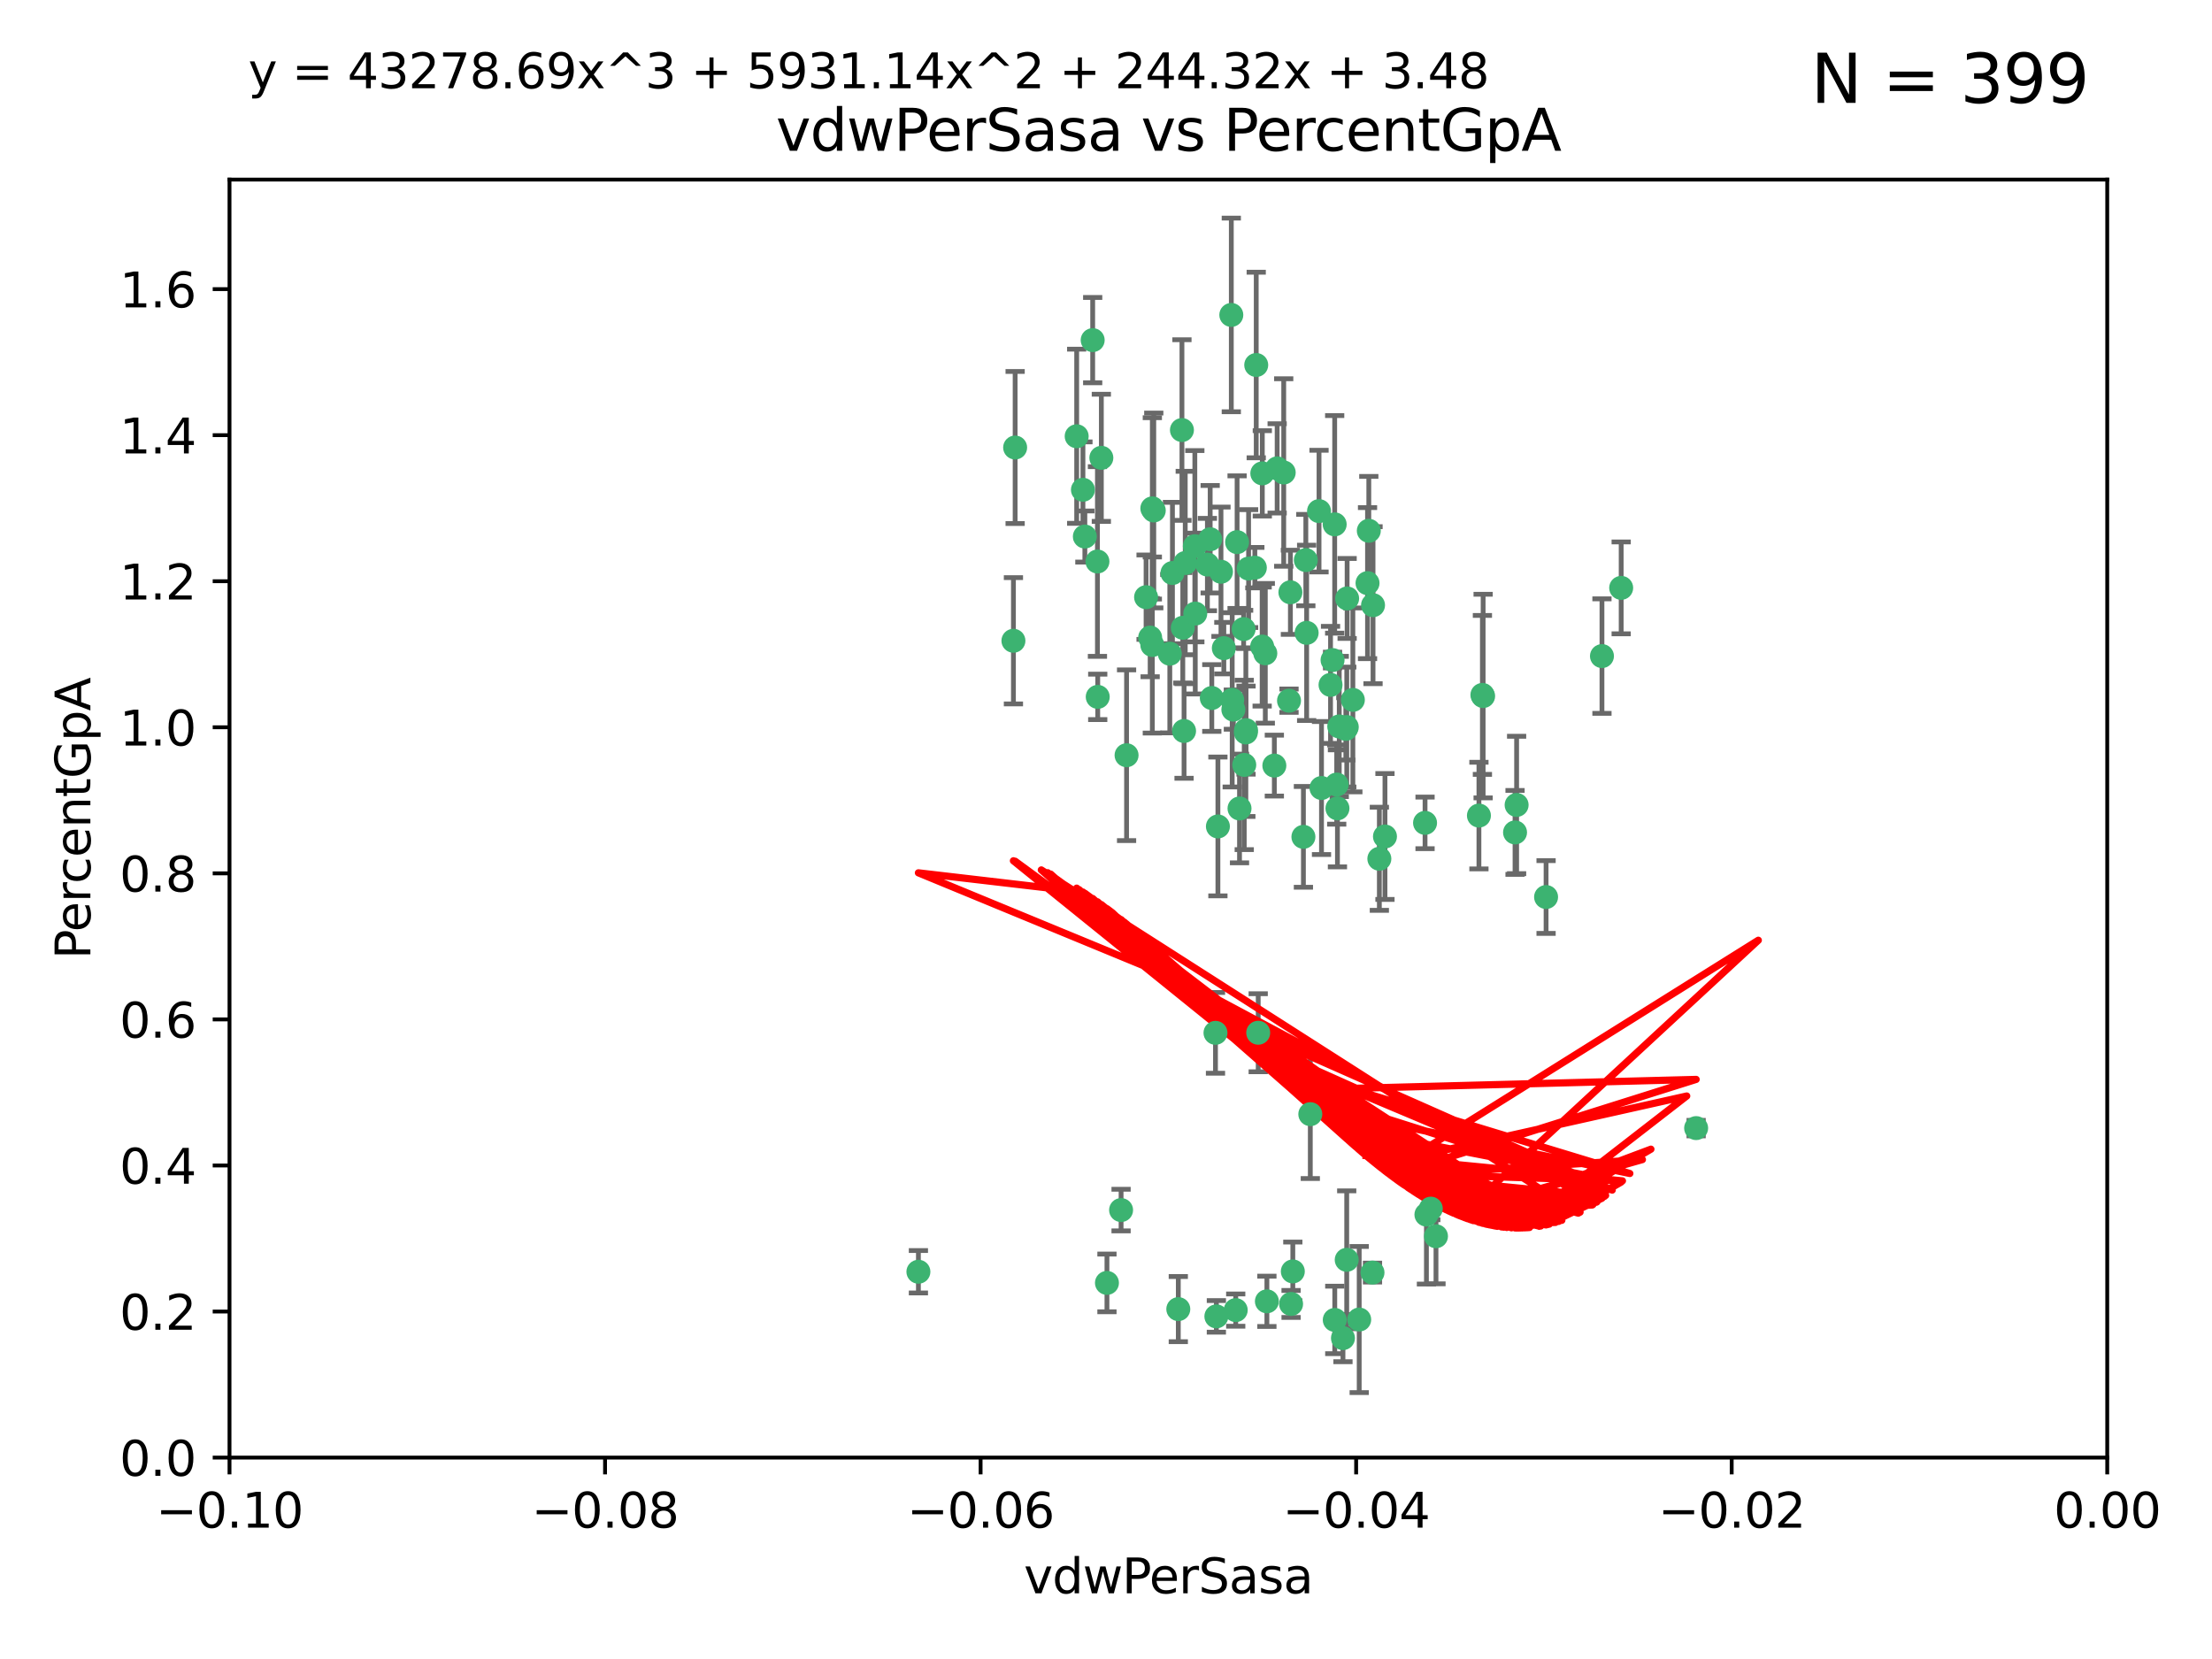 <?xml version="1.0" encoding="utf-8" standalone="no"?>
<!DOCTYPE svg PUBLIC "-//W3C//DTD SVG 1.1//EN"
  "http://www.w3.org/Graphics/SVG/1.1/DTD/svg11.dtd">
<svg xmlns:xlink="http://www.w3.org/1999/xlink" width="460.8pt" height="345.6pt" viewBox="0 0 460.8 345.6" xmlns="http://www.w3.org/2000/svg" version="1.1">
 <defs>
  <style type="text/css">*{stroke-linejoin: round; stroke-linecap: butt}</style>
 </defs>
 <g id="figure_1">
  <g id="patch_1">
   <path d="M 0 345.6 
L 460.8 345.6 
L 460.8 0 
L 0 0 
z
" style="fill: #ffffff"/>
  </g>
  <g id="axes_1">
   <g id="patch_2">
    <path d="M 47.81 303.64 
L 438.975 303.64 
L 438.975 37.411 
L 47.81 37.411 
z
" style="fill: #ffffff"/>
   </g>
   <g id="PathCollection_1">
    <defs>
     <path id="m85d63d3edd" d="M 0 1.118 
C 0.297 1.118 0.581 1 0.791 0.791 
C 1 0.581 1.118 0.297 1.118 0 
C 1.118 -0.297 1 -0.581 0.791 -0.791 
C 0.581 -1 0.297 -1.118 0 -1.118 
C -0.297 -1.118 -0.581 -1 -0.791 -0.791 
C -1 -0.581 -1.118 -0.297 -1.118 0 
C -1.118 0.297 -1 0.581 -0.791 0.791 
C -0.581 1 -0.297 1.118 0 1.118 
z
" style="stroke: #3cb371"/>
    </defs>
    <g clip-path="url(#pb2c3f7578d)">
     <use xlink:href="#m85d63d3edd" x="257.709" y="112.935" style="fill: #3cb371; stroke: #3cb371"/>
     <use xlink:href="#m85d63d3edd" x="259.069" y="131.048" style="fill: #3cb371; stroke: #3cb371"/>
     <use xlink:href="#m85d63d3edd" x="224.292" y="90.88" style="fill: #3cb371; stroke: #3cb371"/>
     <use xlink:href="#m85d63d3edd" x="262.963" y="98.611" style="fill: #3cb371; stroke: #3cb371"/>
     <use xlink:href="#m85d63d3edd" x="225.996" y="111.768" style="fill: #3cb371; stroke: #3cb371"/>
     <use xlink:href="#m85d63d3edd" x="234.685" y="157.33" style="fill: #3cb371; stroke: #3cb371"/>
     <use xlink:href="#m85d63d3edd" x="244.243" y="119.368" style="fill: #3cb371; stroke: #3cb371"/>
     <use xlink:href="#m85d63d3edd" x="280.558" y="151.457" style="fill: #3cb371; stroke: #3cb371"/>
     <use xlink:href="#m85d63d3edd" x="256.504" y="65.606" style="fill: #3cb371; stroke: #3cb371"/>
     <use xlink:href="#m85d63d3edd" x="240.352" y="106.338" style="fill: #3cb371; stroke: #3cb371"/>
     <use xlink:href="#m85d63d3edd" x="263.587" y="136.097" style="fill: #3cb371; stroke: #3cb371"/>
     <use xlink:href="#m85d63d3edd" x="254.353" y="119.105" style="fill: #3cb371; stroke: #3cb371"/>
     <use xlink:href="#m85d63d3edd" x="246.396" y="130.776" style="fill: #3cb371; stroke: #3cb371"/>
     <use xlink:href="#m85d63d3edd" x="248.995" y="127.82" style="fill: #3cb371; stroke: #3cb371"/>
     <use xlink:href="#m85d63d3edd" x="191.321" y="264.927" style="fill: #3cb371; stroke: #3cb371"/>
     <use xlink:href="#m85d63d3edd" x="225.595" y="102.028" style="fill: #3cb371; stroke: #3cb371"/>
     <use xlink:href="#m85d63d3edd" x="268.527" y="145.966" style="fill: #3cb371; stroke: #3cb371"/>
     <use xlink:href="#m85d63d3edd" x="267.422" y="98.431" style="fill: #3cb371; stroke: #3cb371"/>
     <use xlink:href="#m85d63d3edd" x="277.175" y="142.672" style="fill: #3cb371; stroke: #3cb371"/>
     <use xlink:href="#m85d63d3edd" x="260.106" y="118.446" style="fill: #3cb371; stroke: #3cb371"/>
     <use xlink:href="#m85d63d3edd" x="211.471" y="93.226" style="fill: #3cb371; stroke: #3cb371"/>
     <use xlink:href="#m85d63d3edd" x="253.713" y="172.163" style="fill: #3cb371; stroke: #3cb371"/>
     <use xlink:href="#m85d63d3edd" x="275.293" y="164.157" style="fill: #3cb371; stroke: #3cb371"/>
     <use xlink:href="#m85d63d3edd" x="256.931" y="147.818" style="fill: #3cb371; stroke: #3cb371"/>
     <use xlink:href="#m85d63d3edd" x="256.69" y="145.786" style="fill: #3cb371; stroke: #3cb371"/>
     <use xlink:href="#m85d63d3edd" x="259.534" y="152.588" style="fill: #3cb371; stroke: #3cb371"/>
     <use xlink:href="#m85d63d3edd" x="238.749" y="124.404" style="fill: #3cb371; stroke: #3cb371"/>
     <use xlink:href="#m85d63d3edd" x="254.947" y="135.021" style="fill: #3cb371; stroke: #3cb371"/>
     <use xlink:href="#m85d63d3edd" x="259.199" y="159.342" style="fill: #3cb371; stroke: #3cb371"/>
     <use xlink:href="#m85d63d3edd" x="278.991" y="151.333" style="fill: #3cb371; stroke: #3cb371"/>
     <use xlink:href="#m85d63d3edd" x="246.907" y="117.288" style="fill: #3cb371; stroke: #3cb371"/>
     <use xlink:href="#m85d63d3edd" x="277.597" y="137.505" style="fill: #3cb371; stroke: #3cb371"/>
     <use xlink:href="#m85d63d3edd" x="240.052" y="134.369" style="fill: #3cb371; stroke: #3cb371"/>
     <use xlink:href="#m85d63d3edd" x="278.038" y="109.235" style="fill: #3cb371; stroke: #3cb371"/>
     <use xlink:href="#m85d63d3edd" x="272.197" y="131.834" style="fill: #3cb371; stroke: #3cb371"/>
     <use xlink:href="#m85d63d3edd" x="286.028" y="126.071" style="fill: #3cb371; stroke: #3cb371"/>
     <use xlink:href="#m85d63d3edd" x="240.053" y="105.903" style="fill: #3cb371; stroke: #3cb371"/>
     <use xlink:href="#m85d63d3edd" x="229.43" y="95.371" style="fill: #3cb371; stroke: #3cb371"/>
     <use xlink:href="#m85d63d3edd" x="248.906" y="113.783" style="fill: #3cb371; stroke: #3cb371"/>
     <use xlink:href="#m85d63d3edd" x="261.695" y="76.037" style="fill: #3cb371; stroke: #3cb371"/>
     <use xlink:href="#m85d63d3edd" x="251.524" y="117.606" style="fill: #3cb371; stroke: #3cb371"/>
     <use xlink:href="#m85d63d3edd" x="261.408" y="118.255" style="fill: #3cb371; stroke: #3cb371"/>
     <use xlink:href="#m85d63d3edd" x="274.778" y="106.473" style="fill: #3cb371; stroke: #3cb371"/>
     <use xlink:href="#m85d63d3edd" x="252.103" y="112.334" style="fill: #3cb371; stroke: #3cb371"/>
     <use xlink:href="#m85d63d3edd" x="252.44" y="145.408" style="fill: #3cb371; stroke: #3cb371"/>
     <use xlink:href="#m85d63d3edd" x="268.815" y="123.385" style="fill: #3cb371; stroke: #3cb371"/>
     <use xlink:href="#m85d63d3edd" x="211.116" y="133.482" style="fill: #3cb371; stroke: #3cb371"/>
     <use xlink:href="#m85d63d3edd" x="253.208" y="215.161" style="fill: #3cb371; stroke: #3cb371"/>
     <use xlink:href="#m85d63d3edd" x="272.028" y="116.673" style="fill: #3cb371; stroke: #3cb371"/>
     <use xlink:href="#m85d63d3edd" x="285.915" y="265.1" style="fill: #3cb371; stroke: #3cb371"/>
     <use xlink:href="#m85d63d3edd" x="296.863" y="171.42" style="fill: #3cb371; stroke: #3cb371"/>
     <use xlink:href="#m85d63d3edd" x="227.626" y="70.852" style="fill: #3cb371; stroke: #3cb371"/>
     <use xlink:href="#m85d63d3edd" x="228.617" y="116.973" style="fill: #3cb371; stroke: #3cb371"/>
     <use xlink:href="#m85d63d3edd" x="266.054" y="97.572" style="fill: #3cb371; stroke: #3cb371"/>
     <use xlink:href="#m85d63d3edd" x="280.631" y="124.669" style="fill: #3cb371; stroke: #3cb371"/>
     <use xlink:href="#m85d63d3edd" x="228.678" y="145.171" style="fill: #3cb371; stroke: #3cb371"/>
     <use xlink:href="#m85d63d3edd" x="258.214" y="168.419" style="fill: #3cb371; stroke: #3cb371"/>
     <use xlink:href="#m85d63d3edd" x="262.108" y="215.139" style="fill: #3cb371; stroke: #3cb371"/>
     <use xlink:href="#m85d63d3edd" x="243.692" y="136.178" style="fill: #3cb371; stroke: #3cb371"/>
     <use xlink:href="#m85d63d3edd" x="233.542" y="252.077" style="fill: #3cb371; stroke: #3cb371"/>
     <use xlink:href="#m85d63d3edd" x="239.598" y="132.82" style="fill: #3cb371; stroke: #3cb371"/>
     <use xlink:href="#m85d63d3edd" x="265.469" y="159.488" style="fill: #3cb371; stroke: #3cb371"/>
     <use xlink:href="#m85d63d3edd" x="262.93" y="134.689" style="fill: #3cb371; stroke: #3cb371"/>
     <use xlink:href="#m85d63d3edd" x="246.22" y="89.586" style="fill: #3cb371; stroke: #3cb371"/>
     <use xlink:href="#m85d63d3edd" x="287.344" y="178.897" style="fill: #3cb371; stroke: #3cb371"/>
     <use xlink:href="#m85d63d3edd" x="299.142" y="257.532" style="fill: #3cb371; stroke: #3cb371"/>
     <use xlink:href="#m85d63d3edd" x="278.461" y="163.438" style="fill: #3cb371; stroke: #3cb371"/>
     <use xlink:href="#m85d63d3edd" x="297.15" y="253.025" style="fill: #3cb371; stroke: #3cb371"/>
     <use xlink:href="#m85d63d3edd" x="280.361" y="151.836" style="fill: #3cb371; stroke: #3cb371"/>
     <use xlink:href="#m85d63d3edd" x="246.661" y="152.276" style="fill: #3cb371; stroke: #3cb371"/>
     <use xlink:href="#m85d63d3edd" x="285.147" y="110.571" style="fill: #3cb371; stroke: #3cb371"/>
     <use xlink:href="#m85d63d3edd" x="284.881" y="121.476" style="fill: #3cb371; stroke: #3cb371"/>
     <use xlink:href="#m85d63d3edd" x="268.955" y="271.637" style="fill: #3cb371; stroke: #3cb371"/>
     <use xlink:href="#m85d63d3edd" x="230.598" y="267.252" style="fill: #3cb371; stroke: #3cb371"/>
     <use xlink:href="#m85d63d3edd" x="322.076" y="186.867" style="fill: #3cb371; stroke: #3cb371"/>
     <use xlink:href="#m85d63d3edd" x="333.718" y="136.674" style="fill: #3cb371; stroke: #3cb371"/>
     <use xlink:href="#m85d63d3edd" x="259.57" y="152.103" style="fill: #3cb371; stroke: #3cb371"/>
     <use xlink:href="#m85d63d3edd" x="253.392" y="274.227" style="fill: #3cb371; stroke: #3cb371"/>
     <use xlink:href="#m85d63d3edd" x="308.088" y="169.899" style="fill: #3cb371; stroke: #3cb371"/>
     <use xlink:href="#m85d63d3edd" x="271.525" y="174.332" style="fill: #3cb371; stroke: #3cb371"/>
     <use xlink:href="#m85d63d3edd" x="279.765" y="278.753" style="fill: #3cb371; stroke: #3cb371"/>
     <use xlink:href="#m85d63d3edd" x="278.615" y="168.396" style="fill: #3cb371; stroke: #3cb371"/>
     <use xlink:href="#m85d63d3edd" x="263.917" y="271.09" style="fill: #3cb371; stroke: #3cb371"/>
     <use xlink:href="#m85d63d3edd" x="281.825" y="145.801" style="fill: #3cb371; stroke: #3cb371"/>
     <use xlink:href="#m85d63d3edd" x="283.147" y="274.884" style="fill: #3cb371; stroke: #3cb371"/>
     <use xlink:href="#m85d63d3edd" x="272.961" y="232.101" style="fill: #3cb371; stroke: #3cb371"/>
     <use xlink:href="#m85d63d3edd" x="315.611" y="173.41" style="fill: #3cb371; stroke: #3cb371"/>
     <use xlink:href="#m85d63d3edd" x="245.462" y="272.711" style="fill: #3cb371; stroke: #3cb371"/>
     <use xlink:href="#m85d63d3edd" x="280.545" y="262.443" style="fill: #3cb371; stroke: #3cb371"/>
     <use xlink:href="#m85d63d3edd" x="315.939" y="167.688" style="fill: #3cb371; stroke: #3cb371"/>
     <use xlink:href="#m85d63d3edd" x="337.721" y="122.465" style="fill: #3cb371; stroke: #3cb371"/>
     <use xlink:href="#m85d63d3edd" x="269.318" y="264.858" style="fill: #3cb371; stroke: #3cb371"/>
     <use xlink:href="#m85d63d3edd" x="278.056" y="274.965" style="fill: #3cb371; stroke: #3cb371"/>
     <use xlink:href="#m85d63d3edd" x="308.813" y="144.762" style="fill: #3cb371; stroke: #3cb371"/>
     <use xlink:href="#m85d63d3edd" x="308.964" y="145.004" style="fill: #3cb371; stroke: #3cb371"/>
     <use xlink:href="#m85d63d3edd" x="298.062" y="251.785" style="fill: #3cb371; stroke: #3cb371"/>
     <use xlink:href="#m85d63d3edd" x="257.425" y="272.918" style="fill: #3cb371; stroke: #3cb371"/>
     <use xlink:href="#m85d63d3edd" x="353.336" y="235.004" style="fill: #3cb371; stroke: #3cb371"/>
     <use xlink:href="#m85d63d3edd" x="288.514" y="174.257" style="fill: #3cb371; stroke: #3cb371"/>
    </g>
   </g>
   <g id="matplotlib.axis_1">
    <g id="xtick_1">
     <g id="line2d_1">
      <defs>
       <path id="mcd2e7213b4" d="M 0 0 
L 0 3.5 
" style="stroke: #000000; stroke-width: 0.8"/>
      </defs>
      <g>
       <use xlink:href="#mcd2e7213b4" x="47.81" y="303.64" style="stroke: #000000; stroke-width: 0.8"/>
      </g>
     </g>
     <g id="text_1">
      <!-- −0.10 -->
      <g transform="translate(32.487 318.238)scale(0.1 -0.1)">
       <defs>
        <path id="DejaVuSans-2212" d="M 678 2272 
L 4684 2272 
L 4684 1741 
L 678 1741 
L 678 2272 
z
" transform="scale(0.016)"/>
        <path id="DejaVuSans-30" d="M 2034 4250 
Q 1547 4250 1301 3770 
Q 1056 3291 1056 2328 
Q 1056 1369 1301 889 
Q 1547 409 2034 409 
Q 2525 409 2770 889 
Q 3016 1369 3016 2328 
Q 3016 3291 2770 3770 
Q 2525 4250 2034 4250 
z
M 2034 4750 
Q 2819 4750 3233 4129 
Q 3647 3509 3647 2328 
Q 3647 1150 3233 529 
Q 2819 -91 2034 -91 
Q 1250 -91 836 529 
Q 422 1150 422 2328 
Q 422 3509 836 4129 
Q 1250 4750 2034 4750 
z
" transform="scale(0.016)"/>
        <path id="DejaVuSans-2e" d="M 684 794 
L 1344 794 
L 1344 0 
L 684 0 
L 684 794 
z
" transform="scale(0.016)"/>
        <path id="DejaVuSans-31" d="M 794 531 
L 1825 531 
L 1825 4091 
L 703 3866 
L 703 4441 
L 1819 4666 
L 2450 4666 
L 2450 531 
L 3481 531 
L 3481 0 
L 794 0 
L 794 531 
z
" transform="scale(0.016)"/>
       </defs>
       <use xlink:href="#DejaVuSans-2212"/>
       <use xlink:href="#DejaVuSans-30" x="83.789"/>
       <use xlink:href="#DejaVuSans-2e" x="147.412"/>
       <use xlink:href="#DejaVuSans-31" x="179.199"/>
       <use xlink:href="#DejaVuSans-30" x="242.822"/>
      </g>
     </g>
    </g>
    <g id="xtick_2">
     <g id="line2d_2">
      <g>
       <use xlink:href="#mcd2e7213b4" x="126.043" y="303.64" style="stroke: #000000; stroke-width: 0.8"/>
      </g>
     </g>
     <g id="text_2">
      <!-- −0.08 -->
      <g transform="translate(110.72 318.238)scale(0.1 -0.1)">
       <defs>
        <path id="DejaVuSans-38" d="M 2034 2216 
Q 1584 2216 1326 1975 
Q 1069 1734 1069 1313 
Q 1069 891 1326 650 
Q 1584 409 2034 409 
Q 2484 409 2743 651 
Q 3003 894 3003 1313 
Q 3003 1734 2745 1975 
Q 2488 2216 2034 2216 
z
M 1403 2484 
Q 997 2584 770 2862 
Q 544 3141 544 3541 
Q 544 4100 942 4425 
Q 1341 4750 2034 4750 
Q 2731 4750 3128 4425 
Q 3525 4100 3525 3541 
Q 3525 3141 3298 2862 
Q 3072 2584 2669 2484 
Q 3125 2378 3379 2068 
Q 3634 1759 3634 1313 
Q 3634 634 3220 271 
Q 2806 -91 2034 -91 
Q 1263 -91 848 271 
Q 434 634 434 1313 
Q 434 1759 690 2068 
Q 947 2378 1403 2484 
z
M 1172 3481 
Q 1172 3119 1398 2916 
Q 1625 2713 2034 2713 
Q 2441 2713 2670 2916 
Q 2900 3119 2900 3481 
Q 2900 3844 2670 4047 
Q 2441 4250 2034 4250 
Q 1625 4250 1398 4047 
Q 1172 3844 1172 3481 
z
" transform="scale(0.016)"/>
       </defs>
       <use xlink:href="#DejaVuSans-2212"/>
       <use xlink:href="#DejaVuSans-30" x="83.789"/>
       <use xlink:href="#DejaVuSans-2e" x="147.412"/>
       <use xlink:href="#DejaVuSans-30" x="179.199"/>
       <use xlink:href="#DejaVuSans-38" x="242.822"/>
      </g>
     </g>
    </g>
    <g id="xtick_3">
     <g id="line2d_3">
      <g>
       <use xlink:href="#mcd2e7213b4" x="204.276" y="303.64" style="stroke: #000000; stroke-width: 0.8"/>
      </g>
     </g>
     <g id="text_3">
      <!-- −0.06 -->
      <g transform="translate(188.953 318.238)scale(0.1 -0.1)">
       <defs>
        <path id="DejaVuSans-36" d="M 2113 2584 
Q 1688 2584 1439 2293 
Q 1191 2003 1191 1497 
Q 1191 994 1439 701 
Q 1688 409 2113 409 
Q 2538 409 2786 701 
Q 3034 994 3034 1497 
Q 3034 2003 2786 2293 
Q 2538 2584 2113 2584 
z
M 3366 4563 
L 3366 3988 
Q 3128 4100 2886 4159 
Q 2644 4219 2406 4219 
Q 1781 4219 1451 3797 
Q 1122 3375 1075 2522 
Q 1259 2794 1537 2939 
Q 1816 3084 2150 3084 
Q 2853 3084 3261 2657 
Q 3669 2231 3669 1497 
Q 3669 778 3244 343 
Q 2819 -91 2113 -91 
Q 1303 -91 875 529 
Q 447 1150 447 2328 
Q 447 3434 972 4092 
Q 1497 4750 2381 4750 
Q 2619 4750 2861 4703 
Q 3103 4656 3366 4563 
z
" transform="scale(0.016)"/>
       </defs>
       <use xlink:href="#DejaVuSans-2212"/>
       <use xlink:href="#DejaVuSans-30" x="83.789"/>
       <use xlink:href="#DejaVuSans-2e" x="147.412"/>
       <use xlink:href="#DejaVuSans-30" x="179.199"/>
       <use xlink:href="#DejaVuSans-36" x="242.822"/>
      </g>
     </g>
    </g>
    <g id="xtick_4">
     <g id="line2d_4">
      <g>
       <use xlink:href="#mcd2e7213b4" x="282.509" y="303.64" style="stroke: #000000; stroke-width: 0.8"/>
      </g>
     </g>
     <g id="text_4">
      <!-- −0.04 -->
      <g transform="translate(267.186 318.238)scale(0.1 -0.1)">
       <defs>
        <path id="DejaVuSans-34" d="M 2419 4116 
L 825 1625 
L 2419 1625 
L 2419 4116 
z
M 2253 4666 
L 3047 4666 
L 3047 1625 
L 3713 1625 
L 3713 1100 
L 3047 1100 
L 3047 0 
L 2419 0 
L 2419 1100 
L 313 1100 
L 313 1709 
L 2253 4666 
z
" transform="scale(0.016)"/>
       </defs>
       <use xlink:href="#DejaVuSans-2212"/>
       <use xlink:href="#DejaVuSans-30" x="83.789"/>
       <use xlink:href="#DejaVuSans-2e" x="147.412"/>
       <use xlink:href="#DejaVuSans-30" x="179.199"/>
       <use xlink:href="#DejaVuSans-34" x="242.822"/>
      </g>
     </g>
    </g>
    <g id="xtick_5">
     <g id="line2d_5">
      <g>
       <use xlink:href="#mcd2e7213b4" x="360.742" y="303.64" style="stroke: #000000; stroke-width: 0.8"/>
      </g>
     </g>
     <g id="text_5">
      <!-- −0.02 -->
      <g transform="translate(345.419 318.238)scale(0.1 -0.1)">
       <defs>
        <path id="DejaVuSans-32" d="M 1228 531 
L 3431 531 
L 3431 0 
L 469 0 
L 469 531 
Q 828 903 1448 1529 
Q 2069 2156 2228 2338 
Q 2531 2678 2651 2914 
Q 2772 3150 2772 3378 
Q 2772 3750 2511 3984 
Q 2250 4219 1831 4219 
Q 1534 4219 1204 4116 
Q 875 4013 500 3803 
L 500 4441 
Q 881 4594 1212 4672 
Q 1544 4750 1819 4750 
Q 2544 4750 2975 4387 
Q 3406 4025 3406 3419 
Q 3406 3131 3298 2873 
Q 3191 2616 2906 2266 
Q 2828 2175 2409 1742 
Q 1991 1309 1228 531 
z
" transform="scale(0.016)"/>
       </defs>
       <use xlink:href="#DejaVuSans-2212"/>
       <use xlink:href="#DejaVuSans-30" x="83.789"/>
       <use xlink:href="#DejaVuSans-2e" x="147.412"/>
       <use xlink:href="#DejaVuSans-30" x="179.199"/>
       <use xlink:href="#DejaVuSans-32" x="242.822"/>
      </g>
     </g>
    </g>
    <g id="xtick_6">
     <g id="line2d_6">
      <g>
       <use xlink:href="#mcd2e7213b4" x="438.975" y="303.64" style="stroke: #000000; stroke-width: 0.8"/>
      </g>
     </g>
     <g id="text_6">
      <!-- 0.00 -->
      <g transform="translate(427.842 318.238)scale(0.1 -0.1)">
       <use xlink:href="#DejaVuSans-30"/>
       <use xlink:href="#DejaVuSans-2e" x="63.623"/>
       <use xlink:href="#DejaVuSans-30" x="95.41"/>
       <use xlink:href="#DejaVuSans-30" x="159.033"/>
      </g>
     </g>
    </g>
    <g id="text_7">
     <!-- vdwPerSasa -->
     <g transform="translate(213.297 331.917)scale(0.1 -0.1)">
      <defs>
       <path id="DejaVuSans-76" d="M 191 3500 
L 800 3500 
L 1894 563 
L 2988 3500 
L 3597 3500 
L 2284 0 
L 1503 0 
L 191 3500 
z
" transform="scale(0.016)"/>
       <path id="DejaVuSans-64" d="M 2906 2969 
L 2906 4863 
L 3481 4863 
L 3481 0 
L 2906 0 
L 2906 525 
Q 2725 213 2448 61 
Q 2172 -91 1784 -91 
Q 1150 -91 751 415 
Q 353 922 353 1747 
Q 353 2572 751 3078 
Q 1150 3584 1784 3584 
Q 2172 3584 2448 3432 
Q 2725 3281 2906 2969 
z
M 947 1747 
Q 947 1113 1208 752 
Q 1469 391 1925 391 
Q 2381 391 2643 752 
Q 2906 1113 2906 1747 
Q 2906 2381 2643 2742 
Q 2381 3103 1925 3103 
Q 1469 3103 1208 2742 
Q 947 2381 947 1747 
z
" transform="scale(0.016)"/>
       <path id="DejaVuSans-77" d="M 269 3500 
L 844 3500 
L 1563 769 
L 2278 3500 
L 2956 3500 
L 3675 769 
L 4391 3500 
L 4966 3500 
L 4050 0 
L 3372 0 
L 2619 2869 
L 1863 0 
L 1184 0 
L 269 3500 
z
" transform="scale(0.016)"/>
       <path id="DejaVuSans-50" d="M 1259 4147 
L 1259 2394 
L 2053 2394 
Q 2494 2394 2734 2622 
Q 2975 2850 2975 3272 
Q 2975 3691 2734 3919 
Q 2494 4147 2053 4147 
L 1259 4147 
z
M 628 4666 
L 2053 4666 
Q 2838 4666 3239 4311 
Q 3641 3956 3641 3272 
Q 3641 2581 3239 2228 
Q 2838 1875 2053 1875 
L 1259 1875 
L 1259 0 
L 628 0 
L 628 4666 
z
" transform="scale(0.016)"/>
       <path id="DejaVuSans-65" d="M 3597 1894 
L 3597 1613 
L 953 1613 
Q 991 1019 1311 708 
Q 1631 397 2203 397 
Q 2534 397 2845 478 
Q 3156 559 3463 722 
L 3463 178 
Q 3153 47 2828 -22 
Q 2503 -91 2169 -91 
Q 1331 -91 842 396 
Q 353 884 353 1716 
Q 353 2575 817 3079 
Q 1281 3584 2069 3584 
Q 2775 3584 3186 3129 
Q 3597 2675 3597 1894 
z
M 3022 2063 
Q 3016 2534 2758 2815 
Q 2500 3097 2075 3097 
Q 1594 3097 1305 2825 
Q 1016 2553 972 2059 
L 3022 2063 
z
" transform="scale(0.016)"/>
       <path id="DejaVuSans-72" d="M 2631 2963 
Q 2534 3019 2420 3045 
Q 2306 3072 2169 3072 
Q 1681 3072 1420 2755 
Q 1159 2438 1159 1844 
L 1159 0 
L 581 0 
L 581 3500 
L 1159 3500 
L 1159 2956 
Q 1341 3275 1631 3429 
Q 1922 3584 2338 3584 
Q 2397 3584 2469 3576 
Q 2541 3569 2628 3553 
L 2631 2963 
z
" transform="scale(0.016)"/>
       <path id="DejaVuSans-53" d="M 3425 4513 
L 3425 3897 
Q 3066 4069 2747 4153 
Q 2428 4238 2131 4238 
Q 1616 4238 1336 4038 
Q 1056 3838 1056 3469 
Q 1056 3159 1242 3001 
Q 1428 2844 1947 2747 
L 2328 2669 
Q 3034 2534 3370 2195 
Q 3706 1856 3706 1288 
Q 3706 609 3251 259 
Q 2797 -91 1919 -91 
Q 1588 -91 1214 -16 
Q 841 59 441 206 
L 441 856 
Q 825 641 1194 531 
Q 1563 422 1919 422 
Q 2459 422 2753 634 
Q 3047 847 3047 1241 
Q 3047 1584 2836 1778 
Q 2625 1972 2144 2069 
L 1759 2144 
Q 1053 2284 737 2584 
Q 422 2884 422 3419 
Q 422 4038 858 4394 
Q 1294 4750 2059 4750 
Q 2388 4750 2728 4690 
Q 3069 4631 3425 4513 
z
" transform="scale(0.016)"/>
       <path id="DejaVuSans-61" d="M 2194 1759 
Q 1497 1759 1228 1600 
Q 959 1441 959 1056 
Q 959 750 1161 570 
Q 1363 391 1709 391 
Q 2188 391 2477 730 
Q 2766 1069 2766 1631 
L 2766 1759 
L 2194 1759 
z
M 3341 1997 
L 3341 0 
L 2766 0 
L 2766 531 
Q 2569 213 2275 61 
Q 1981 -91 1556 -91 
Q 1019 -91 701 211 
Q 384 513 384 1019 
Q 384 1609 779 1909 
Q 1175 2209 1959 2209 
L 2766 2209 
L 2766 2266 
Q 2766 2663 2505 2880 
Q 2244 3097 1772 3097 
Q 1472 3097 1187 3025 
Q 903 2953 641 2809 
L 641 3341 
Q 956 3463 1253 3523 
Q 1550 3584 1831 3584 
Q 2591 3584 2966 3190 
Q 3341 2797 3341 1997 
z
" transform="scale(0.016)"/>
       <path id="DejaVuSans-73" d="M 2834 3397 
L 2834 2853 
Q 2591 2978 2328 3040 
Q 2066 3103 1784 3103 
Q 1356 3103 1142 2972 
Q 928 2841 928 2578 
Q 928 2378 1081 2264 
Q 1234 2150 1697 2047 
L 1894 2003 
Q 2506 1872 2764 1633 
Q 3022 1394 3022 966 
Q 3022 478 2636 193 
Q 2250 -91 1575 -91 
Q 1294 -91 989 -36 
Q 684 19 347 128 
L 347 722 
Q 666 556 975 473 
Q 1284 391 1588 391 
Q 1994 391 2212 530 
Q 2431 669 2431 922 
Q 2431 1156 2273 1281 
Q 2116 1406 1581 1522 
L 1381 1569 
Q 847 1681 609 1914 
Q 372 2147 372 2553 
Q 372 3047 722 3315 
Q 1072 3584 1716 3584 
Q 2034 3584 2315 3537 
Q 2597 3491 2834 3397 
z
" transform="scale(0.016)"/>
      </defs>
      <use xlink:href="#DejaVuSans-76"/>
      <use xlink:href="#DejaVuSans-64" x="59.18"/>
      <use xlink:href="#DejaVuSans-77" x="122.656"/>
      <use xlink:href="#DejaVuSans-50" x="204.443"/>
      <use xlink:href="#DejaVuSans-65" x="261.121"/>
      <use xlink:href="#DejaVuSans-72" x="322.645"/>
      <use xlink:href="#DejaVuSans-53" x="363.758"/>
      <use xlink:href="#DejaVuSans-61" x="427.234"/>
      <use xlink:href="#DejaVuSans-73" x="488.514"/>
      <use xlink:href="#DejaVuSans-61" x="540.613"/>
     </g>
    </g>
   </g>
   <g id="matplotlib.axis_2">
    <g id="ytick_1">
     <g id="line2d_7">
      <defs>
       <path id="mc3a34da281" d="M 0 0 
L -3.5 0 
" style="stroke: #000000; stroke-width: 0.8"/>
      </defs>
      <g>
       <use xlink:href="#mc3a34da281" x="47.81" y="303.64" style="stroke: #000000; stroke-width: 0.8"/>
      </g>
     </g>
     <g id="text_8">
      <!-- 0.0 -->
      <g transform="translate(24.907 307.439)scale(0.1 -0.1)">
       <use xlink:href="#DejaVuSans-30"/>
       <use xlink:href="#DejaVuSans-2e" x="63.623"/>
       <use xlink:href="#DejaVuSans-30" x="95.41"/>
      </g>
     </g>
    </g>
    <g id="ytick_2">
     <g id="line2d_8">
      <g>
       <use xlink:href="#mc3a34da281" x="47.81" y="273.214" style="stroke: #000000; stroke-width: 0.8"/>
      </g>
     </g>
     <g id="text_9">
      <!-- 0.2 -->
      <g transform="translate(24.907 277.013)scale(0.1 -0.1)">
       <use xlink:href="#DejaVuSans-30"/>
       <use xlink:href="#DejaVuSans-2e" x="63.623"/>
       <use xlink:href="#DejaVuSans-32" x="95.41"/>
      </g>
     </g>
    </g>
    <g id="ytick_3">
     <g id="line2d_9">
      <g>
       <use xlink:href="#mc3a34da281" x="47.81" y="242.788" style="stroke: #000000; stroke-width: 0.8"/>
      </g>
     </g>
     <g id="text_10">
      <!-- 0.4 -->
      <g transform="translate(24.907 246.587)scale(0.1 -0.1)">
       <use xlink:href="#DejaVuSans-30"/>
       <use xlink:href="#DejaVuSans-2e" x="63.623"/>
       <use xlink:href="#DejaVuSans-34" x="95.41"/>
      </g>
     </g>
    </g>
    <g id="ytick_4">
     <g id="line2d_10">
      <g>
       <use xlink:href="#mc3a34da281" x="47.81" y="212.362" style="stroke: #000000; stroke-width: 0.8"/>
      </g>
     </g>
     <g id="text_11">
      <!-- 0.6 -->
      <g transform="translate(24.907 216.161)scale(0.1 -0.1)">
       <use xlink:href="#DejaVuSans-30"/>
       <use xlink:href="#DejaVuSans-2e" x="63.623"/>
       <use xlink:href="#DejaVuSans-36" x="95.41"/>
      </g>
     </g>
    </g>
    <g id="ytick_5">
     <g id="line2d_11">
      <g>
       <use xlink:href="#mc3a34da281" x="47.81" y="181.935" style="stroke: #000000; stroke-width: 0.8"/>
      </g>
     </g>
     <g id="text_12">
      <!-- 0.8 -->
      <g transform="translate(24.907 185.735)scale(0.1 -0.1)">
       <use xlink:href="#DejaVuSans-30"/>
       <use xlink:href="#DejaVuSans-2e" x="63.623"/>
       <use xlink:href="#DejaVuSans-38" x="95.41"/>
      </g>
     </g>
    </g>
    <g id="ytick_6">
     <g id="line2d_12">
      <g>
       <use xlink:href="#mc3a34da281" x="47.81" y="151.509" style="stroke: #000000; stroke-width: 0.8"/>
      </g>
     </g>
     <g id="text_13">
      <!-- 1.0 -->
      <g transform="translate(24.907 155.308)scale(0.1 -0.1)">
       <use xlink:href="#DejaVuSans-31"/>
       <use xlink:href="#DejaVuSans-2e" x="63.623"/>
       <use xlink:href="#DejaVuSans-30" x="95.41"/>
      </g>
     </g>
    </g>
    <g id="ytick_7">
     <g id="line2d_13">
      <g>
       <use xlink:href="#mc3a34da281" x="47.81" y="121.083" style="stroke: #000000; stroke-width: 0.8"/>
      </g>
     </g>
     <g id="text_14">
      <!-- 1.2 -->
      <g transform="translate(24.907 124.882)scale(0.1 -0.1)">
       <use xlink:href="#DejaVuSans-31"/>
       <use xlink:href="#DejaVuSans-2e" x="63.623"/>
       <use xlink:href="#DejaVuSans-32" x="95.41"/>
      </g>
     </g>
    </g>
    <g id="ytick_8">
     <g id="line2d_14">
      <g>
       <use xlink:href="#mc3a34da281" x="47.81" y="90.657" style="stroke: #000000; stroke-width: 0.8"/>
      </g>
     </g>
     <g id="text_15">
      <!-- 1.4 -->
      <g transform="translate(24.907 94.456)scale(0.1 -0.1)">
       <use xlink:href="#DejaVuSans-31"/>
       <use xlink:href="#DejaVuSans-2e" x="63.623"/>
       <use xlink:href="#DejaVuSans-34" x="95.41"/>
      </g>
     </g>
    </g>
    <g id="ytick_9">
     <g id="line2d_15">
      <g>
       <use xlink:href="#mc3a34da281" x="47.81" y="60.231" style="stroke: #000000; stroke-width: 0.8"/>
      </g>
     </g>
     <g id="text_16">
      <!-- 1.6 -->
      <g transform="translate(24.907 64.03)scale(0.1 -0.1)">
       <use xlink:href="#DejaVuSans-31"/>
       <use xlink:href="#DejaVuSans-2e" x="63.623"/>
       <use xlink:href="#DejaVuSans-36" x="95.41"/>
      </g>
     </g>
    </g>
    <g id="text_17">
     <!-- PercentGpA -->
     <g transform="translate(18.827 199.802)rotate(-90)scale(0.1 -0.1)">
      <defs>
       <path id="DejaVuSans-63" d="M 3122 3366 
L 3122 2828 
Q 2878 2963 2633 3030 
Q 2388 3097 2138 3097 
Q 1578 3097 1268 2742 
Q 959 2388 959 1747 
Q 959 1106 1268 751 
Q 1578 397 2138 397 
Q 2388 397 2633 464 
Q 2878 531 3122 666 
L 3122 134 
Q 2881 22 2623 -34 
Q 2366 -91 2075 -91 
Q 1284 -91 818 406 
Q 353 903 353 1747 
Q 353 2603 823 3093 
Q 1294 3584 2113 3584 
Q 2378 3584 2631 3529 
Q 2884 3475 3122 3366 
z
" transform="scale(0.016)"/>
       <path id="DejaVuSans-6e" d="M 3513 2113 
L 3513 0 
L 2938 0 
L 2938 2094 
Q 2938 2591 2744 2837 
Q 2550 3084 2163 3084 
Q 1697 3084 1428 2787 
Q 1159 2491 1159 1978 
L 1159 0 
L 581 0 
L 581 3500 
L 1159 3500 
L 1159 2956 
Q 1366 3272 1645 3428 
Q 1925 3584 2291 3584 
Q 2894 3584 3203 3211 
Q 3513 2838 3513 2113 
z
" transform="scale(0.016)"/>
       <path id="DejaVuSans-74" d="M 1172 4494 
L 1172 3500 
L 2356 3500 
L 2356 3053 
L 1172 3053 
L 1172 1153 
Q 1172 725 1289 603 
Q 1406 481 1766 481 
L 2356 481 
L 2356 0 
L 1766 0 
Q 1100 0 847 248 
Q 594 497 594 1153 
L 594 3053 
L 172 3053 
L 172 3500 
L 594 3500 
L 594 4494 
L 1172 4494 
z
" transform="scale(0.016)"/>
       <path id="DejaVuSans-47" d="M 3809 666 
L 3809 1919 
L 2778 1919 
L 2778 2438 
L 4434 2438 
L 4434 434 
Q 4069 175 3628 42 
Q 3188 -91 2688 -91 
Q 1594 -91 976 548 
Q 359 1188 359 2328 
Q 359 3472 976 4111 
Q 1594 4750 2688 4750 
Q 3144 4750 3555 4637 
Q 3966 4525 4313 4306 
L 4313 3634 
Q 3963 3931 3569 4081 
Q 3175 4231 2741 4231 
Q 1884 4231 1454 3753 
Q 1025 3275 1025 2328 
Q 1025 1384 1454 906 
Q 1884 428 2741 428 
Q 3075 428 3337 486 
Q 3600 544 3809 666 
z
" transform="scale(0.016)"/>
       <path id="DejaVuSans-70" d="M 1159 525 
L 1159 -1331 
L 581 -1331 
L 581 3500 
L 1159 3500 
L 1159 2969 
Q 1341 3281 1617 3432 
Q 1894 3584 2278 3584 
Q 2916 3584 3314 3078 
Q 3713 2572 3713 1747 
Q 3713 922 3314 415 
Q 2916 -91 2278 -91 
Q 1894 -91 1617 61 
Q 1341 213 1159 525 
z
M 3116 1747 
Q 3116 2381 2855 2742 
Q 2594 3103 2138 3103 
Q 1681 3103 1420 2742 
Q 1159 2381 1159 1747 
Q 1159 1113 1420 752 
Q 1681 391 2138 391 
Q 2594 391 2855 752 
Q 3116 1113 3116 1747 
z
" transform="scale(0.016)"/>
       <path id="DejaVuSans-41" d="M 2188 4044 
L 1331 1722 
L 3047 1722 
L 2188 4044 
z
M 1831 4666 
L 2547 4666 
L 4325 0 
L 3669 0 
L 3244 1197 
L 1141 1197 
L 716 0 
L 50 0 
L 1831 4666 
z
" transform="scale(0.016)"/>
      </defs>
      <use xlink:href="#DejaVuSans-50"/>
      <use xlink:href="#DejaVuSans-65" x="56.678"/>
      <use xlink:href="#DejaVuSans-72" x="118.201"/>
      <use xlink:href="#DejaVuSans-63" x="157.064"/>
      <use xlink:href="#DejaVuSans-65" x="212.045"/>
      <use xlink:href="#DejaVuSans-6e" x="273.568"/>
      <use xlink:href="#DejaVuSans-74" x="336.947"/>
      <use xlink:href="#DejaVuSans-47" x="376.156"/>
      <use xlink:href="#DejaVuSans-70" x="453.646"/>
      <use xlink:href="#DejaVuSans-41" x="517.123"/>
     </g>
    </g>
   </g>
   <g id="LineCollection_1">
    <path d="M 257.709 126.742 
L 257.709 99.128 
" clip-path="url(#pb2c3f7578d)" style="fill: none; stroke: #696969"/>
    <path d="M 259.069 134.958 
L 259.069 127.138 
" clip-path="url(#pb2c3f7578d)" style="fill: none; stroke: #696969"/>
    <path d="M 224.292 109.021 
L 224.292 72.739 
" clip-path="url(#pb2c3f7578d)" style="fill: none; stroke: #696969"/>
    <path d="M 262.963 107.5 
L 262.963 89.723 
" clip-path="url(#pb2c3f7578d)" style="fill: none; stroke: #696969"/>
    <path d="M 225.996 117.091 
L 225.996 106.444 
" clip-path="url(#pb2c3f7578d)" style="fill: none; stroke: #696969"/>
    <path d="M 234.685 175.107 
L 234.685 139.552 
" clip-path="url(#pb2c3f7578d)" style="fill: none; stroke: #696969"/>
    <path d="M 244.243 134.091 
L 244.243 104.645 
" clip-path="url(#pb2c3f7578d)" style="fill: none; stroke: #696969"/>
    <path d="M 280.558 163.945 
L 280.558 138.968 
" clip-path="url(#pb2c3f7578d)" style="fill: none; stroke: #696969"/>
    <path d="M 256.504 85.777 
L 256.504 45.434 
" clip-path="url(#pb2c3f7578d)" style="fill: none; stroke: #696969"/>
    <path d="M 240.352 126.63 
L 240.352 86.046 
" clip-path="url(#pb2c3f7578d)" style="fill: none; stroke: #696969"/>
    <path d="M 263.587 150.645 
L 263.587 121.55 
" clip-path="url(#pb2c3f7578d)" style="fill: none; stroke: #696969"/>
    <path d="M 254.353 132.572 
L 254.353 105.638 
" clip-path="url(#pb2c3f7578d)" style="fill: none; stroke: #696969"/>
    <path d="M 246.396 142.284 
L 246.396 119.267 
" clip-path="url(#pb2c3f7578d)" style="fill: none; stroke: #696969"/>
    <path d="M 248.995 144.568 
L 248.995 111.073 
" clip-path="url(#pb2c3f7578d)" style="fill: none; stroke: #696969"/>
    <path d="M 191.321 269.346 
L 191.321 260.509 
" clip-path="url(#pb2c3f7578d)" style="fill: none; stroke: #696969"/>
    <path d="M 225.595 112.003 
L 225.595 92.053 
" clip-path="url(#pb2c3f7578d)" style="fill: none; stroke: #696969"/>
    <path d="M 268.527 148.397 
L 268.527 143.536 
" clip-path="url(#pb2c3f7578d)" style="fill: none; stroke: #696969"/>
    <path d="M 267.422 117.96 
L 267.422 78.902 
" clip-path="url(#pb2c3f7578d)" style="fill: none; stroke: #696969"/>
    <path d="M 277.175 154.863 
L 277.175 130.481 
" clip-path="url(#pb2c3f7578d)" style="fill: none; stroke: #696969"/>
    <path d="M 260.106 130.722 
L 260.106 106.17 
" clip-path="url(#pb2c3f7578d)" style="fill: none; stroke: #696969"/>
    <path d="M 211.471 109.064 
L 211.471 77.387 
" clip-path="url(#pb2c3f7578d)" style="fill: none; stroke: #696969"/>
    <path d="M 253.713 186.622 
L 253.713 157.704 
" clip-path="url(#pb2c3f7578d)" style="fill: none; stroke: #696969"/>
    <path d="M 275.293 178.007 
L 275.293 150.307 
" clip-path="url(#pb2c3f7578d)" style="fill: none; stroke: #696969"/>
    <path d="M 256.931 151.909 
L 256.931 143.727 
" clip-path="url(#pb2c3f7578d)" style="fill: none; stroke: #696969"/>
    <path d="M 256.69 163.937 
L 256.69 127.634 
" clip-path="url(#pb2c3f7578d)" style="fill: none; stroke: #696969"/>
    <path d="M 259.534 170.081 
L 259.534 135.096 
" clip-path="url(#pb2c3f7578d)" style="fill: none; stroke: #696969"/>
    <path d="M 238.749 133.195 
L 238.749 115.614 
" clip-path="url(#pb2c3f7578d)" style="fill: none; stroke: #696969"/>
    <path d="M 254.947 140.382 
L 254.947 129.659 
" clip-path="url(#pb2c3f7578d)" style="fill: none; stroke: #696969"/>
    <path d="M 259.199 176.989 
L 259.199 141.695 
" clip-path="url(#pb2c3f7578d)" style="fill: none; stroke: #696969"/>
    <path d="M 278.991 165.937 
L 278.991 136.729 
" clip-path="url(#pb2c3f7578d)" style="fill: none; stroke: #696969"/>
    <path d="M 246.907 136.395 
L 246.907 98.181 
" clip-path="url(#pb2c3f7578d)" style="fill: none; stroke: #696969"/>
    <path d="M 277.597 139.142 
L 277.597 135.868 
" clip-path="url(#pb2c3f7578d)" style="fill: none; stroke: #696969"/>
    <path d="M 240.052 152.707 
L 240.052 116.031 
" clip-path="url(#pb2c3f7578d)" style="fill: none; stroke: #696969"/>
    <path d="M 278.038 131.899 
L 278.038 86.572 
" clip-path="url(#pb2c3f7578d)" style="fill: none; stroke: #696969"/>
    <path d="M 272.197 150.092 
L 272.197 113.575 
" clip-path="url(#pb2c3f7578d)" style="fill: none; stroke: #696969"/>
    <path d="M 286.028 142.423 
L 286.028 109.718 
" clip-path="url(#pb2c3f7578d)" style="fill: none; stroke: #696969"/>
    <path d="M 240.053 124.789 
L 240.053 87.017 
" clip-path="url(#pb2c3f7578d)" style="fill: none; stroke: #696969"/>
    <path d="M 229.43 108.615 
L 229.43 82.127 
" clip-path="url(#pb2c3f7578d)" style="fill: none; stroke: #696969"/>
    <path d="M 248.906 133.708 
L 248.906 93.858 
" clip-path="url(#pb2c3f7578d)" style="fill: none; stroke: #696969"/>
    <path d="M 261.695 95.366 
L 261.695 56.709 
" clip-path="url(#pb2c3f7578d)" style="fill: none; stroke: #696969"/>
    <path d="M 251.524 127.227 
L 251.524 107.986 
" clip-path="url(#pb2c3f7578d)" style="fill: none; stroke: #696969"/>
    <path d="M 261.408 122.472 
L 261.408 114.039 
" clip-path="url(#pb2c3f7578d)" style="fill: none; stroke: #696969"/>
    <path d="M 274.778 119.149 
L 274.778 93.797 
" clip-path="url(#pb2c3f7578d)" style="fill: none; stroke: #696969"/>
    <path d="M 252.103 123.529 
L 252.103 101.139 
" clip-path="url(#pb2c3f7578d)" style="fill: none; stroke: #696969"/>
    <path d="M 252.44 152.361 
L 252.44 138.456 
" clip-path="url(#pb2c3f7578d)" style="fill: none; stroke: #696969"/>
    <path d="M 268.815 132.151 
L 268.815 114.62 
" clip-path="url(#pb2c3f7578d)" style="fill: none; stroke: #696969"/>
    <path d="M 211.116 146.637 
L 211.116 120.327 
" clip-path="url(#pb2c3f7578d)" style="fill: none; stroke: #696969"/>
    <path d="M 253.208 223.572 
L 253.208 206.751 
" clip-path="url(#pb2c3f7578d)" style="fill: none; stroke: #696969"/>
    <path d="M 272.028 126.191 
L 272.028 107.154 
" clip-path="url(#pb2c3f7578d)" style="fill: none; stroke: #696969"/>
    <path d="M 285.915 267.073 
L 285.915 263.128 
" clip-path="url(#pb2c3f7578d)" style="fill: none; stroke: #696969"/>
    <path d="M 296.863 176.791 
L 296.863 166.049 
" clip-path="url(#pb2c3f7578d)" style="fill: none; stroke: #696969"/>
    <path d="M 227.626 79.735 
L 227.626 61.968 
" clip-path="url(#pb2c3f7578d)" style="fill: none; stroke: #696969"/>
    <path d="M 228.617 136.73 
L 228.617 97.216 
" clip-path="url(#pb2c3f7578d)" style="fill: none; stroke: #696969"/>
    <path d="M 266.054 106.878 
L 266.054 88.267 
" clip-path="url(#pb2c3f7578d)" style="fill: none; stroke: #696969"/>
    <path d="M 280.631 132.997 
L 280.631 116.341 
" clip-path="url(#pb2c3f7578d)" style="fill: none; stroke: #696969"/>
    <path d="M 228.678 149.901 
L 228.678 140.441 
" clip-path="url(#pb2c3f7578d)" style="fill: none; stroke: #696969"/>
    <path d="M 258.214 179.743 
L 258.214 157.094 
" clip-path="url(#pb2c3f7578d)" style="fill: none; stroke: #696969"/>
    <path d="M 262.108 223.268 
L 262.108 207.01 
" clip-path="url(#pb2c3f7578d)" style="fill: none; stroke: #696969"/>
    <path d="M 243.692 152.672 
L 243.692 119.684 
" clip-path="url(#pb2c3f7578d)" style="fill: none; stroke: #696969"/>
    <path d="M 233.542 256.413 
L 233.542 247.741 
" clip-path="url(#pb2c3f7578d)" style="fill: none; stroke: #696969"/>
    <path d="M 239.598 140.972 
L 239.598 124.667 
" clip-path="url(#pb2c3f7578d)" style="fill: none; stroke: #696969"/>
    <path d="M 265.469 165.831 
L 265.469 153.145 
" clip-path="url(#pb2c3f7578d)" style="fill: none; stroke: #696969"/>
    <path d="M 262.93 147.086 
L 262.93 122.292 
" clip-path="url(#pb2c3f7578d)" style="fill: none; stroke: #696969"/>
    <path d="M 246.22 108.397 
L 246.22 70.776 
" clip-path="url(#pb2c3f7578d)" style="fill: none; stroke: #696969"/>
    <path d="M 287.344 189.642 
L 287.344 168.152 
" clip-path="url(#pb2c3f7578d)" style="fill: none; stroke: #696969"/>
    <path d="M 299.142 267.446 
L 299.142 247.618 
" clip-path="url(#pb2c3f7578d)" style="fill: none; stroke: #696969"/>
    <path d="M 278.461 171.687 
L 278.461 155.189 
" clip-path="url(#pb2c3f7578d)" style="fill: none; stroke: #696969"/>
    <path d="M 297.15 267.493 
L 297.15 238.558 
" clip-path="url(#pb2c3f7578d)" style="fill: none; stroke: #696969"/>
    <path d="M 280.361 158.321 
L 280.361 145.352 
" clip-path="url(#pb2c3f7578d)" style="fill: none; stroke: #696969"/>
    <path d="M 246.661 162.129 
L 246.661 142.424 
" clip-path="url(#pb2c3f7578d)" style="fill: none; stroke: #696969"/>
    <path d="M 285.147 121.897 
L 285.147 99.245 
" clip-path="url(#pb2c3f7578d)" style="fill: none; stroke: #696969"/>
    <path d="M 284.881 137.206 
L 284.881 105.745 
" clip-path="url(#pb2c3f7578d)" style="fill: none; stroke: #696969"/>
    <path d="M 268.955 274.448 
L 268.955 268.825 
" clip-path="url(#pb2c3f7578d)" style="fill: none; stroke: #696969"/>
    <path d="M 230.598 273.263 
L 230.598 261.242 
" clip-path="url(#pb2c3f7578d)" style="fill: none; stroke: #696969"/>
    <path d="M 322.076 194.446 
L 322.076 179.287 
" clip-path="url(#pb2c3f7578d)" style="fill: none; stroke: #696969"/>
    <path d="M 333.718 148.602 
L 333.718 124.746 
" clip-path="url(#pb2c3f7578d)" style="fill: none; stroke: #696969"/>
    <path d="M 259.57 161.277 
L 259.57 142.929 
" clip-path="url(#pb2c3f7578d)" style="fill: none; stroke: #696969"/>
    <path d="M 253.392 277.522 
L 253.392 270.932 
" clip-path="url(#pb2c3f7578d)" style="fill: none; stroke: #696969"/>
    <path d="M 308.088 181.006 
L 308.088 158.792 
" clip-path="url(#pb2c3f7578d)" style="fill: none; stroke: #696969"/>
    <path d="M 271.525 184.828 
L 271.525 163.836 
" clip-path="url(#pb2c3f7578d)" style="fill: none; stroke: #696969"/>
    <path d="M 279.765 283.668 
L 279.765 273.838 
" clip-path="url(#pb2c3f7578d)" style="fill: none; stroke: #696969"/>
    <path d="M 278.615 180.585 
L 278.615 156.208 
" clip-path="url(#pb2c3f7578d)" style="fill: none; stroke: #696969"/>
    <path d="M 263.917 276.326 
L 263.917 265.853 
" clip-path="url(#pb2c3f7578d)" style="fill: none; stroke: #696969"/>
    <path d="M 281.825 164.958 
L 281.825 126.644 
" clip-path="url(#pb2c3f7578d)" style="fill: none; stroke: #696969"/>
    <path d="M 283.147 290.105 
L 283.147 259.662 
" clip-path="url(#pb2c3f7578d)" style="fill: none; stroke: #696969"/>
    <path d="M 272.961 245.512 
L 272.961 218.691 
" clip-path="url(#pb2c3f7578d)" style="fill: none; stroke: #696969"/>
    <path d="M 315.611 182.151 
L 315.611 164.669 
" clip-path="url(#pb2c3f7578d)" style="fill: none; stroke: #696969"/>
    <path d="M 245.462 279.499 
L 245.462 265.924 
" clip-path="url(#pb2c3f7578d)" style="fill: none; stroke: #696969"/>
    <path d="M 280.545 276.807 
L 280.545 248.078 
" clip-path="url(#pb2c3f7578d)" style="fill: none; stroke: #696969"/>
    <path d="M 315.939 181.997 
L 315.939 153.38 
" clip-path="url(#pb2c3f7578d)" style="fill: none; stroke: #696969"/>
    <path d="M 337.721 132.034 
L 337.721 112.895 
" clip-path="url(#pb2c3f7578d)" style="fill: none; stroke: #696969"/>
    <path d="M 269.318 270.973 
L 269.318 258.743 
" clip-path="url(#pb2c3f7578d)" style="fill: none; stroke: #696969"/>
    <path d="M 278.056 281.993 
L 278.056 267.936 
" clip-path="url(#pb2c3f7578d)" style="fill: none; stroke: #696969"/>
    <path d="M 308.813 161.315 
L 308.813 128.209 
" clip-path="url(#pb2c3f7578d)" style="fill: none; stroke: #696969"/>
    <path d="M 308.964 166.212 
L 308.964 123.796 
" clip-path="url(#pb2c3f7578d)" style="fill: none; stroke: #696969"/>
    <path d="M 298.062 254.097 
L 298.062 249.473 
" clip-path="url(#pb2c3f7578d)" style="fill: none; stroke: #696969"/>
    <path d="M 257.425 276.28 
L 257.425 269.557 
" clip-path="url(#pb2c3f7578d)" style="fill: none; stroke: #696969"/>
    <path d="M 353.336 236.618 
L 353.336 233.391 
" clip-path="url(#pb2c3f7578d)" style="fill: none; stroke: #696969"/>
    <path d="M 288.514 187.369 
L 288.514 161.144 
" clip-path="url(#pb2c3f7578d)" style="fill: none; stroke: #696969"/>
   </g>
   <g id="line2d_16">
    <defs>
     <path id="m27ef95fe69" d="M 2 0 
L -2 -0 
" style="stroke: #696969"/>
    </defs>
    <g clip-path="url(#pb2c3f7578d)">
     <use xlink:href="#m27ef95fe69" x="257.709" y="126.742" style="fill: #696969; stroke: #696969"/>
     <use xlink:href="#m27ef95fe69" x="259.069" y="134.958" style="fill: #696969; stroke: #696969"/>
     <use xlink:href="#m27ef95fe69" x="224.292" y="109.021" style="fill: #696969; stroke: #696969"/>
     <use xlink:href="#m27ef95fe69" x="262.963" y="107.5" style="fill: #696969; stroke: #696969"/>
     <use xlink:href="#m27ef95fe69" x="225.996" y="117.091" style="fill: #696969; stroke: #696969"/>
     <use xlink:href="#m27ef95fe69" x="234.685" y="175.107" style="fill: #696969; stroke: #696969"/>
     <use xlink:href="#m27ef95fe69" x="244.243" y="134.091" style="fill: #696969; stroke: #696969"/>
     <use xlink:href="#m27ef95fe69" x="280.558" y="163.945" style="fill: #696969; stroke: #696969"/>
     <use xlink:href="#m27ef95fe69" x="256.504" y="85.777" style="fill: #696969; stroke: #696969"/>
     <use xlink:href="#m27ef95fe69" x="240.352" y="126.63" style="fill: #696969; stroke: #696969"/>
     <use xlink:href="#m27ef95fe69" x="263.587" y="150.645" style="fill: #696969; stroke: #696969"/>
     <use xlink:href="#m27ef95fe69" x="254.353" y="132.572" style="fill: #696969; stroke: #696969"/>
     <use xlink:href="#m27ef95fe69" x="246.396" y="142.284" style="fill: #696969; stroke: #696969"/>
     <use xlink:href="#m27ef95fe69" x="248.995" y="144.568" style="fill: #696969; stroke: #696969"/>
     <use xlink:href="#m27ef95fe69" x="191.321" y="269.346" style="fill: #696969; stroke: #696969"/>
     <use xlink:href="#m27ef95fe69" x="225.595" y="112.003" style="fill: #696969; stroke: #696969"/>
     <use xlink:href="#m27ef95fe69" x="268.527" y="148.397" style="fill: #696969; stroke: #696969"/>
     <use xlink:href="#m27ef95fe69" x="267.422" y="117.96" style="fill: #696969; stroke: #696969"/>
     <use xlink:href="#m27ef95fe69" x="277.175" y="154.863" style="fill: #696969; stroke: #696969"/>
     <use xlink:href="#m27ef95fe69" x="260.106" y="130.722" style="fill: #696969; stroke: #696969"/>
     <use xlink:href="#m27ef95fe69" x="211.471" y="109.064" style="fill: #696969; stroke: #696969"/>
     <use xlink:href="#m27ef95fe69" x="253.713" y="186.622" style="fill: #696969; stroke: #696969"/>
     <use xlink:href="#m27ef95fe69" x="275.293" y="178.007" style="fill: #696969; stroke: #696969"/>
     <use xlink:href="#m27ef95fe69" x="256.931" y="151.909" style="fill: #696969; stroke: #696969"/>
     <use xlink:href="#m27ef95fe69" x="256.69" y="163.937" style="fill: #696969; stroke: #696969"/>
     <use xlink:href="#m27ef95fe69" x="259.534" y="170.081" style="fill: #696969; stroke: #696969"/>
     <use xlink:href="#m27ef95fe69" x="238.749" y="133.195" style="fill: #696969; stroke: #696969"/>
     <use xlink:href="#m27ef95fe69" x="254.947" y="140.382" style="fill: #696969; stroke: #696969"/>
     <use xlink:href="#m27ef95fe69" x="259.199" y="176.989" style="fill: #696969; stroke: #696969"/>
     <use xlink:href="#m27ef95fe69" x="278.991" y="165.937" style="fill: #696969; stroke: #696969"/>
     <use xlink:href="#m27ef95fe69" x="246.907" y="136.395" style="fill: #696969; stroke: #696969"/>
     <use xlink:href="#m27ef95fe69" x="277.597" y="139.142" style="fill: #696969; stroke: #696969"/>
     <use xlink:href="#m27ef95fe69" x="240.052" y="152.707" style="fill: #696969; stroke: #696969"/>
     <use xlink:href="#m27ef95fe69" x="278.038" y="131.899" style="fill: #696969; stroke: #696969"/>
     <use xlink:href="#m27ef95fe69" x="272.197" y="150.092" style="fill: #696969; stroke: #696969"/>
     <use xlink:href="#m27ef95fe69" x="286.028" y="142.423" style="fill: #696969; stroke: #696969"/>
     <use xlink:href="#m27ef95fe69" x="240.053" y="124.789" style="fill: #696969; stroke: #696969"/>
     <use xlink:href="#m27ef95fe69" x="229.43" y="108.615" style="fill: #696969; stroke: #696969"/>
     <use xlink:href="#m27ef95fe69" x="248.906" y="133.708" style="fill: #696969; stroke: #696969"/>
     <use xlink:href="#m27ef95fe69" x="261.695" y="95.366" style="fill: #696969; stroke: #696969"/>
     <use xlink:href="#m27ef95fe69" x="251.524" y="127.227" style="fill: #696969; stroke: #696969"/>
     <use xlink:href="#m27ef95fe69" x="261.408" y="122.472" style="fill: #696969; stroke: #696969"/>
     <use xlink:href="#m27ef95fe69" x="274.778" y="119.149" style="fill: #696969; stroke: #696969"/>
     <use xlink:href="#m27ef95fe69" x="252.103" y="123.529" style="fill: #696969; stroke: #696969"/>
     <use xlink:href="#m27ef95fe69" x="252.44" y="152.361" style="fill: #696969; stroke: #696969"/>
     <use xlink:href="#m27ef95fe69" x="268.815" y="132.151" style="fill: #696969; stroke: #696969"/>
     <use xlink:href="#m27ef95fe69" x="211.116" y="146.637" style="fill: #696969; stroke: #696969"/>
     <use xlink:href="#m27ef95fe69" x="253.208" y="223.572" style="fill: #696969; stroke: #696969"/>
     <use xlink:href="#m27ef95fe69" x="272.028" y="126.191" style="fill: #696969; stroke: #696969"/>
     <use xlink:href="#m27ef95fe69" x="285.915" y="267.073" style="fill: #696969; stroke: #696969"/>
     <use xlink:href="#m27ef95fe69" x="296.863" y="176.791" style="fill: #696969; stroke: #696969"/>
     <use xlink:href="#m27ef95fe69" x="227.626" y="79.735" style="fill: #696969; stroke: #696969"/>
     <use xlink:href="#m27ef95fe69" x="228.617" y="136.73" style="fill: #696969; stroke: #696969"/>
     <use xlink:href="#m27ef95fe69" x="266.054" y="106.878" style="fill: #696969; stroke: #696969"/>
     <use xlink:href="#m27ef95fe69" x="280.631" y="132.997" style="fill: #696969; stroke: #696969"/>
     <use xlink:href="#m27ef95fe69" x="228.678" y="149.901" style="fill: #696969; stroke: #696969"/>
     <use xlink:href="#m27ef95fe69" x="258.214" y="179.743" style="fill: #696969; stroke: #696969"/>
     <use xlink:href="#m27ef95fe69" x="262.108" y="223.268" style="fill: #696969; stroke: #696969"/>
     <use xlink:href="#m27ef95fe69" x="243.692" y="152.672" style="fill: #696969; stroke: #696969"/>
     <use xlink:href="#m27ef95fe69" x="233.542" y="256.413" style="fill: #696969; stroke: #696969"/>
     <use xlink:href="#m27ef95fe69" x="239.598" y="140.972" style="fill: #696969; stroke: #696969"/>
     <use xlink:href="#m27ef95fe69" x="265.469" y="165.831" style="fill: #696969; stroke: #696969"/>
     <use xlink:href="#m27ef95fe69" x="262.93" y="147.086" style="fill: #696969; stroke: #696969"/>
     <use xlink:href="#m27ef95fe69" x="246.22" y="108.397" style="fill: #696969; stroke: #696969"/>
     <use xlink:href="#m27ef95fe69" x="287.344" y="189.642" style="fill: #696969; stroke: #696969"/>
     <use xlink:href="#m27ef95fe69" x="299.142" y="267.446" style="fill: #696969; stroke: #696969"/>
     <use xlink:href="#m27ef95fe69" x="278.461" y="171.687" style="fill: #696969; stroke: #696969"/>
     <use xlink:href="#m27ef95fe69" x="297.15" y="267.493" style="fill: #696969; stroke: #696969"/>
     <use xlink:href="#m27ef95fe69" x="280.361" y="158.321" style="fill: #696969; stroke: #696969"/>
     <use xlink:href="#m27ef95fe69" x="246.661" y="162.129" style="fill: #696969; stroke: #696969"/>
     <use xlink:href="#m27ef95fe69" x="285.147" y="121.897" style="fill: #696969; stroke: #696969"/>
     <use xlink:href="#m27ef95fe69" x="284.881" y="137.206" style="fill: #696969; stroke: #696969"/>
     <use xlink:href="#m27ef95fe69" x="268.955" y="274.448" style="fill: #696969; stroke: #696969"/>
     <use xlink:href="#m27ef95fe69" x="230.598" y="273.263" style="fill: #696969; stroke: #696969"/>
     <use xlink:href="#m27ef95fe69" x="322.076" y="194.446" style="fill: #696969; stroke: #696969"/>
     <use xlink:href="#m27ef95fe69" x="333.718" y="148.602" style="fill: #696969; stroke: #696969"/>
     <use xlink:href="#m27ef95fe69" x="259.57" y="161.277" style="fill: #696969; stroke: #696969"/>
     <use xlink:href="#m27ef95fe69" x="253.392" y="277.522" style="fill: #696969; stroke: #696969"/>
     <use xlink:href="#m27ef95fe69" x="308.088" y="181.006" style="fill: #696969; stroke: #696969"/>
     <use xlink:href="#m27ef95fe69" x="271.525" y="184.828" style="fill: #696969; stroke: #696969"/>
     <use xlink:href="#m27ef95fe69" x="279.765" y="283.668" style="fill: #696969; stroke: #696969"/>
     <use xlink:href="#m27ef95fe69" x="278.615" y="180.585" style="fill: #696969; stroke: #696969"/>
     <use xlink:href="#m27ef95fe69" x="263.917" y="276.326" style="fill: #696969; stroke: #696969"/>
     <use xlink:href="#m27ef95fe69" x="281.825" y="164.958" style="fill: #696969; stroke: #696969"/>
     <use xlink:href="#m27ef95fe69" x="283.147" y="290.105" style="fill: #696969; stroke: #696969"/>
     <use xlink:href="#m27ef95fe69" x="272.961" y="245.512" style="fill: #696969; stroke: #696969"/>
     <use xlink:href="#m27ef95fe69" x="315.611" y="182.151" style="fill: #696969; stroke: #696969"/>
     <use xlink:href="#m27ef95fe69" x="245.462" y="279.499" style="fill: #696969; stroke: #696969"/>
     <use xlink:href="#m27ef95fe69" x="280.545" y="276.807" style="fill: #696969; stroke: #696969"/>
     <use xlink:href="#m27ef95fe69" x="315.939" y="181.997" style="fill: #696969; stroke: #696969"/>
     <use xlink:href="#m27ef95fe69" x="337.721" y="132.034" style="fill: #696969; stroke: #696969"/>
     <use xlink:href="#m27ef95fe69" x="269.318" y="270.973" style="fill: #696969; stroke: #696969"/>
     <use xlink:href="#m27ef95fe69" x="278.056" y="281.993" style="fill: #696969; stroke: #696969"/>
     <use xlink:href="#m27ef95fe69" x="308.813" y="161.315" style="fill: #696969; stroke: #696969"/>
     <use xlink:href="#m27ef95fe69" x="308.964" y="166.212" style="fill: #696969; stroke: #696969"/>
     <use xlink:href="#m27ef95fe69" x="298.062" y="254.097" style="fill: #696969; stroke: #696969"/>
     <use xlink:href="#m27ef95fe69" x="257.425" y="276.28" style="fill: #696969; stroke: #696969"/>
     <use xlink:href="#m27ef95fe69" x="353.336" y="236.618" style="fill: #696969; stroke: #696969"/>
     <use xlink:href="#m27ef95fe69" x="288.514" y="187.369" style="fill: #696969; stroke: #696969"/>
    </g>
   </g>
   <g id="line2d_17">
    <g clip-path="url(#pb2c3f7578d)">
     <use xlink:href="#m27ef95fe69" x="257.709" y="99.128" style="fill: #696969; stroke: #696969"/>
     <use xlink:href="#m27ef95fe69" x="259.069" y="127.138" style="fill: #696969; stroke: #696969"/>
     <use xlink:href="#m27ef95fe69" x="224.292" y="72.739" style="fill: #696969; stroke: #696969"/>
     <use xlink:href="#m27ef95fe69" x="262.963" y="89.723" style="fill: #696969; stroke: #696969"/>
     <use xlink:href="#m27ef95fe69" x="225.996" y="106.444" style="fill: #696969; stroke: #696969"/>
     <use xlink:href="#m27ef95fe69" x="234.685" y="139.552" style="fill: #696969; stroke: #696969"/>
     <use xlink:href="#m27ef95fe69" x="244.243" y="104.645" style="fill: #696969; stroke: #696969"/>
     <use xlink:href="#m27ef95fe69" x="280.558" y="138.968" style="fill: #696969; stroke: #696969"/>
     <use xlink:href="#m27ef95fe69" x="256.504" y="45.434" style="fill: #696969; stroke: #696969"/>
     <use xlink:href="#m27ef95fe69" x="240.352" y="86.046" style="fill: #696969; stroke: #696969"/>
     <use xlink:href="#m27ef95fe69" x="263.587" y="121.55" style="fill: #696969; stroke: #696969"/>
     <use xlink:href="#m27ef95fe69" x="254.353" y="105.638" style="fill: #696969; stroke: #696969"/>
     <use xlink:href="#m27ef95fe69" x="246.396" y="119.267" style="fill: #696969; stroke: #696969"/>
     <use xlink:href="#m27ef95fe69" x="248.995" y="111.073" style="fill: #696969; stroke: #696969"/>
     <use xlink:href="#m27ef95fe69" x="191.321" y="260.509" style="fill: #696969; stroke: #696969"/>
     <use xlink:href="#m27ef95fe69" x="225.595" y="92.053" style="fill: #696969; stroke: #696969"/>
     <use xlink:href="#m27ef95fe69" x="268.527" y="143.536" style="fill: #696969; stroke: #696969"/>
     <use xlink:href="#m27ef95fe69" x="267.422" y="78.902" style="fill: #696969; stroke: #696969"/>
     <use xlink:href="#m27ef95fe69" x="277.175" y="130.481" style="fill: #696969; stroke: #696969"/>
     <use xlink:href="#m27ef95fe69" x="260.106" y="106.17" style="fill: #696969; stroke: #696969"/>
     <use xlink:href="#m27ef95fe69" x="211.471" y="77.387" style="fill: #696969; stroke: #696969"/>
     <use xlink:href="#m27ef95fe69" x="253.713" y="157.704" style="fill: #696969; stroke: #696969"/>
     <use xlink:href="#m27ef95fe69" x="275.293" y="150.307" style="fill: #696969; stroke: #696969"/>
     <use xlink:href="#m27ef95fe69" x="256.931" y="143.727" style="fill: #696969; stroke: #696969"/>
     <use xlink:href="#m27ef95fe69" x="256.69" y="127.634" style="fill: #696969; stroke: #696969"/>
     <use xlink:href="#m27ef95fe69" x="259.534" y="135.096" style="fill: #696969; stroke: #696969"/>
     <use xlink:href="#m27ef95fe69" x="238.749" y="115.614" style="fill: #696969; stroke: #696969"/>
     <use xlink:href="#m27ef95fe69" x="254.947" y="129.659" style="fill: #696969; stroke: #696969"/>
     <use xlink:href="#m27ef95fe69" x="259.199" y="141.695" style="fill: #696969; stroke: #696969"/>
     <use xlink:href="#m27ef95fe69" x="278.991" y="136.729" style="fill: #696969; stroke: #696969"/>
     <use xlink:href="#m27ef95fe69" x="246.907" y="98.181" style="fill: #696969; stroke: #696969"/>
     <use xlink:href="#m27ef95fe69" x="277.597" y="135.868" style="fill: #696969; stroke: #696969"/>
     <use xlink:href="#m27ef95fe69" x="240.052" y="116.031" style="fill: #696969; stroke: #696969"/>
     <use xlink:href="#m27ef95fe69" x="278.038" y="86.572" style="fill: #696969; stroke: #696969"/>
     <use xlink:href="#m27ef95fe69" x="272.197" y="113.575" style="fill: #696969; stroke: #696969"/>
     <use xlink:href="#m27ef95fe69" x="286.028" y="109.718" style="fill: #696969; stroke: #696969"/>
     <use xlink:href="#m27ef95fe69" x="240.053" y="87.017" style="fill: #696969; stroke: #696969"/>
     <use xlink:href="#m27ef95fe69" x="229.43" y="82.127" style="fill: #696969; stroke: #696969"/>
     <use xlink:href="#m27ef95fe69" x="248.906" y="93.858" style="fill: #696969; stroke: #696969"/>
     <use xlink:href="#m27ef95fe69" x="261.695" y="56.709" style="fill: #696969; stroke: #696969"/>
     <use xlink:href="#m27ef95fe69" x="251.524" y="107.986" style="fill: #696969; stroke: #696969"/>
     <use xlink:href="#m27ef95fe69" x="261.408" y="114.039" style="fill: #696969; stroke: #696969"/>
     <use xlink:href="#m27ef95fe69" x="274.778" y="93.797" style="fill: #696969; stroke: #696969"/>
     <use xlink:href="#m27ef95fe69" x="252.103" y="101.139" style="fill: #696969; stroke: #696969"/>
     <use xlink:href="#m27ef95fe69" x="252.44" y="138.456" style="fill: #696969; stroke: #696969"/>
     <use xlink:href="#m27ef95fe69" x="268.815" y="114.62" style="fill: #696969; stroke: #696969"/>
     <use xlink:href="#m27ef95fe69" x="211.116" y="120.327" style="fill: #696969; stroke: #696969"/>
     <use xlink:href="#m27ef95fe69" x="253.208" y="206.751" style="fill: #696969; stroke: #696969"/>
     <use xlink:href="#m27ef95fe69" x="272.028" y="107.154" style="fill: #696969; stroke: #696969"/>
     <use xlink:href="#m27ef95fe69" x="285.915" y="263.128" style="fill: #696969; stroke: #696969"/>
     <use xlink:href="#m27ef95fe69" x="296.863" y="166.049" style="fill: #696969; stroke: #696969"/>
     <use xlink:href="#m27ef95fe69" x="227.626" y="61.968" style="fill: #696969; stroke: #696969"/>
     <use xlink:href="#m27ef95fe69" x="228.617" y="97.216" style="fill: #696969; stroke: #696969"/>
     <use xlink:href="#m27ef95fe69" x="266.054" y="88.267" style="fill: #696969; stroke: #696969"/>
     <use xlink:href="#m27ef95fe69" x="280.631" y="116.341" style="fill: #696969; stroke: #696969"/>
     <use xlink:href="#m27ef95fe69" x="228.678" y="140.441" style="fill: #696969; stroke: #696969"/>
     <use xlink:href="#m27ef95fe69" x="258.214" y="157.094" style="fill: #696969; stroke: #696969"/>
     <use xlink:href="#m27ef95fe69" x="262.108" y="207.01" style="fill: #696969; stroke: #696969"/>
     <use xlink:href="#m27ef95fe69" x="243.692" y="119.684" style="fill: #696969; stroke: #696969"/>
     <use xlink:href="#m27ef95fe69" x="233.542" y="247.741" style="fill: #696969; stroke: #696969"/>
     <use xlink:href="#m27ef95fe69" x="239.598" y="124.667" style="fill: #696969; stroke: #696969"/>
     <use xlink:href="#m27ef95fe69" x="265.469" y="153.145" style="fill: #696969; stroke: #696969"/>
     <use xlink:href="#m27ef95fe69" x="262.93" y="122.292" style="fill: #696969; stroke: #696969"/>
     <use xlink:href="#m27ef95fe69" x="246.22" y="70.776" style="fill: #696969; stroke: #696969"/>
     <use xlink:href="#m27ef95fe69" x="287.344" y="168.152" style="fill: #696969; stroke: #696969"/>
     <use xlink:href="#m27ef95fe69" x="299.142" y="247.618" style="fill: #696969; stroke: #696969"/>
     <use xlink:href="#m27ef95fe69" x="278.461" y="155.189" style="fill: #696969; stroke: #696969"/>
     <use xlink:href="#m27ef95fe69" x="297.15" y="238.558" style="fill: #696969; stroke: #696969"/>
     <use xlink:href="#m27ef95fe69" x="280.361" y="145.352" style="fill: #696969; stroke: #696969"/>
     <use xlink:href="#m27ef95fe69" x="246.661" y="142.424" style="fill: #696969; stroke: #696969"/>
     <use xlink:href="#m27ef95fe69" x="285.147" y="99.245" style="fill: #696969; stroke: #696969"/>
     <use xlink:href="#m27ef95fe69" x="284.881" y="105.745" style="fill: #696969; stroke: #696969"/>
     <use xlink:href="#m27ef95fe69" x="268.955" y="268.825" style="fill: #696969; stroke: #696969"/>
     <use xlink:href="#m27ef95fe69" x="230.598" y="261.242" style="fill: #696969; stroke: #696969"/>
     <use xlink:href="#m27ef95fe69" x="322.076" y="179.287" style="fill: #696969; stroke: #696969"/>
     <use xlink:href="#m27ef95fe69" x="333.718" y="124.746" style="fill: #696969; stroke: #696969"/>
     <use xlink:href="#m27ef95fe69" x="259.57" y="142.929" style="fill: #696969; stroke: #696969"/>
     <use xlink:href="#m27ef95fe69" x="253.392" y="270.932" style="fill: #696969; stroke: #696969"/>
     <use xlink:href="#m27ef95fe69" x="308.088" y="158.792" style="fill: #696969; stroke: #696969"/>
     <use xlink:href="#m27ef95fe69" x="271.525" y="163.836" style="fill: #696969; stroke: #696969"/>
     <use xlink:href="#m27ef95fe69" x="279.765" y="273.838" style="fill: #696969; stroke: #696969"/>
     <use xlink:href="#m27ef95fe69" x="278.615" y="156.208" style="fill: #696969; stroke: #696969"/>
     <use xlink:href="#m27ef95fe69" x="263.917" y="265.853" style="fill: #696969; stroke: #696969"/>
     <use xlink:href="#m27ef95fe69" x="281.825" y="126.644" style="fill: #696969; stroke: #696969"/>
     <use xlink:href="#m27ef95fe69" x="283.147" y="259.662" style="fill: #696969; stroke: #696969"/>
     <use xlink:href="#m27ef95fe69" x="272.961" y="218.691" style="fill: #696969; stroke: #696969"/>
     <use xlink:href="#m27ef95fe69" x="315.611" y="164.669" style="fill: #696969; stroke: #696969"/>
     <use xlink:href="#m27ef95fe69" x="245.462" y="265.924" style="fill: #696969; stroke: #696969"/>
     <use xlink:href="#m27ef95fe69" x="280.545" y="248.078" style="fill: #696969; stroke: #696969"/>
     <use xlink:href="#m27ef95fe69" x="315.939" y="153.38" style="fill: #696969; stroke: #696969"/>
     <use xlink:href="#m27ef95fe69" x="337.721" y="112.895" style="fill: #696969; stroke: #696969"/>
     <use xlink:href="#m27ef95fe69" x="269.318" y="258.743" style="fill: #696969; stroke: #696969"/>
     <use xlink:href="#m27ef95fe69" x="278.056" y="267.936" style="fill: #696969; stroke: #696969"/>
     <use xlink:href="#m27ef95fe69" x="308.813" y="128.209" style="fill: #696969; stroke: #696969"/>
     <use xlink:href="#m27ef95fe69" x="308.964" y="123.796" style="fill: #696969; stroke: #696969"/>
     <use xlink:href="#m27ef95fe69" x="298.062" y="249.473" style="fill: #696969; stroke: #696969"/>
     <use xlink:href="#m27ef95fe69" x="257.425" y="269.557" style="fill: #696969; stroke: #696969"/>
     <use xlink:href="#m27ef95fe69" x="353.336" y="233.391" style="fill: #696969; stroke: #696969"/>
     <use xlink:href="#m27ef95fe69" x="288.514" y="161.144" style="fill: #696969; stroke: #696969"/>
    </g>
   </g>
   <g id="line2d_18">
    <path d="M 257.709 214.487 
L 259.069 215.892 
L 224.292 185.015 
L 262.963 219.923 
L 225.996 186.084 
L 234.685 192.491 
L 244.243 200.996 
L 280.558 237.225 
L 256.504 213.243 
L 240.352 197.384 
L 263.587 220.567 
L 254.353 211.032 
L 246.396 203.066 
L 248.995 205.621 
L 191.321 181.827 
L 225.595 185.826 
L 268.527 225.623 
L 267.422 224.502 
L 277.175 234.109 
L 260.106 216.966 
L 211.471 179.405 
L 253.713 210.378 
L 275.293 232.318 
L 259.534 216.375 
L 238.749 195.953 
L 254.947 211.641 
L 259.199 216.027 
L 278.991 235.8 
L 246.907 203.563 
L 272.401 229.501 
L 277.923 234.81 
L 296.49 249.416 
L 277.597 234.505 
L 240.052 197.114 
L 278.038 234.918 
L 272.197 229.299 
L 286.028 241.929 
L 240.053 197.115 
L 229.43 188.436 
L 248.906 205.532 
L 275.338 232.362 
L 252.103 208.74 
L 278.683 235.516 
L 252.44 209.083 
L 302.463 252.567 
L 268.815 225.915 
L 211.116 179.319 
L 253.208 209.864 
L 273.493 230.574 
L 290.448 245.363 
L 302.083 252.395 
L 294.51 248.177 
L 270.651 227.762 
L 272.028 229.132 
L 285.915 241.836 
L 292.062 246.523 
L 296.863 249.64 
L 227.626 187.169 
L 254.343 211.022 
L 295.562 248.847 
L 228.617 187.857 
L 266.054 223.103 
L 287.612 243.2 
L 284.051 240.282 
L 218.873 182.087 
L 280.631 237.291 
L 228.678 187.9 
L 291.746 246.3 
L 277.349 234.273 
L 258.214 215.008 
L 262.108 219.039 
L 293.82 247.724 
L 281.859 238.384 
L 285.933 241.851 
L 291.13 245.859 
L 243.692 200.475 
L 303.804 253.143 
L 291.442 246.083 
L 272.823 229.916 
L 275.003 232.039 
L 233.542 191.566 
L 290.416 245.339 
L 239.598 196.706 
L 265.469 222.504 
L 286.831 242.579 
L 262.93 219.888 
L 295.314 248.691 
L 306.904 254.274 
L 274.761 231.806 
L 305.779 253.897 
L 303.758 253.124 
L 254.554 211.239 
L 246.22 202.896 
L 298.926 250.812 
L 295.97 249.1 
L 313.892 255.708 
L 274.269 231.33 
L 287.344 242.988 
L 331.829 250.941 
L 305.064 253.637 
L 281.733 238.273 
L 302.447 252.56 
L 299.142 250.929 
L 278.461 235.31 
L 224.795 185.323 
L 270.993 228.104 
L 267.207 224.283 
L 270.529 227.64 
L 279.92 236.648 
L 297.15 249.809 
L 296.17 249.223 
L 270.283 227.393 
L 308.896 254.845 
L 303.365 252.96 
L 280.361 237.047 
L 265.402 222.435 
L 244.877 201.601 
L 284.648 240.785 
L 252.98 209.631 
L 278.132 235.005 
L 254.98 211.675 
L 268.749 225.849 
L 322.742 255.016 
L 252.769 209.417 
L 285.147 241.203 
L 294.708 248.305 
L 316.672 255.81 
L 274.197 231.259 
L 322.403 255.099 
L 284.881 240.98 
L 296.086 249.171 
L 259.934 216.789 
L 281.234 237.83 
L 318.075 255.754 
L 286.459 242.279 
L 292.026 246.498 
L 317.577 255.782 
L 268.955 226.057 
L 264.969 221.99 
L 301.956 252.336 
L 290.589 245.466 
L 231.719 190.139 
L 230.598 189.292 
L 286.252 242.111 
L 296.127 249.196 
L 300.953 251.859 
L 322.076 255.174 
L 333.718 249.621 
L 259.57 216.412 
L 297.061 249.757 
L 278.467 235.316 
L 270.092 227.202 
L 313.269 255.647 
L 279.716 236.463 
L 253.392 210.05 
L 334.48 249.039 
L 298.962 250.832 
L 331.704 251.022 
L 302.508 252.587 
L 271.074 228.184 
L 311.93 255.47 
L 287.187 242.863 
L 311.418 255.386 
L 278.773 235.598 
L 308.088 254.628 
L 318.173 255.747 
L 296.84 249.626 
L 271.525 228.633 
L 297.141 249.804 
L 283.619 239.913 
L 328.776 252.72 
L 216.923 181.224 
L 287.487 243.102 
L 295.69 248.927 
L 295.082 248.544 
L 318.102 255.752 
L 315.972 255.811 
L 257.251 214.014 
L 242.3 199.17 
L 218.248 181.799 
L 277.328 234.253 
L 308.845 254.832 
L 279.765 236.508 
L 273.762 230.836 
L 275.481 232.499 
L 300.795 251.781 
L 316.189 255.813 
L 278.105 234.98 
L 301.814 252.27 
L 261.249 218.149 
L 268.409 225.504 
L 301.275 252.015 
L 256.661 213.405 
L 309.473 254.987 
L 311.848 255.457 
L 272.3 229.401 
L 241.017 197.989 
L 299.166 250.942 
L 261.552 218.463 
L 278.615 235.452 
L 315.832 255.809 
L 343.915 239.395 
L 305.513 253.801 
L 283.059 239.432 
L 267.681 224.764 
L 299.265 250.995 
L 291.734 246.291 
L 301.706 252.22 
L 292.39 246.752 
L 263.094 220.057 
L 230.791 189.437 
L 263.917 220.907 
L 306.931 254.282 
L 289.556 244.699 
L 317.073 255.802 
L 281.013 237.634 
L 254.549 211.233 
L 275.722 232.73 
L 302.381 252.53 
L 318.624 255.711 
L 284.002 240.24 
L 285.421 241.43 
L 261.862 218.784 
L 334.196 249.259 
L 289.785 244.871 
L 303.935 253.196 
L 299.073 250.892 
L 288.51 243.902 
L 281.825 238.354 
L 299.649 251.198 
L 283.147 239.508 
L 302.683 252.665 
L 296.512 249.429 
L 293.36 247.416 
L 264.711 221.725 
L 339.524 244.461 
L 273.701 230.776 
L 256.901 213.653 
L 320.713 255.443 
L 296.845 249.629 
L 281.711 238.254 
L 271.917 229.022 
L 261.237 218.138 
L 309.826 255.069 
L 286.992 242.708 
L 318.031 255.757 
L 318.541 255.719 
L 272.961 230.052 
L 315.611 255.804 
L 316.318 255.813 
L 266.604 223.666 
L 245.462 202.163 
L 313.282 255.648 
L 332.679 250.368 
L 287.762 243.319 
L 306.784 254.235 
L 264.823 221.841 
L 280.545 237.214 
L 263.35 220.322 
L 305.286 253.719 
L 249.244 205.868 
L 287.32 242.969 
L 274.091 231.156 
L 315.964 255.811 
L 277.646 234.551 
L 282.198 238.683 
L 312.762 255.587 
L 258.321 215.119 
L 272.819 229.913 
L 324.717 254.437 
L 310.321 255.177 
L 302.375 252.527 
L 256.152 212.88 
L 234.182 192.082 
L 300.461 251.615 
L 290.357 245.295 
L 255.713 212.429 
L 335.858 247.916 
L 269.949 227.059 
L 297.858 250.219 
L 312.896 255.604 
L 279.009 235.816 
L 266.702 223.767 
L 285.673 241.638 
L 230.818 189.457 
L 291.813 246.347 
L 291.194 245.905 
L 249.187 205.811 
L 332.581 250.436 
L 309.782 255.059 
L 280.627 237.288 
L 256.512 213.252 
L 306.227 254.051 
L 290.048 245.067 
L 281.187 237.788 
L 320.642 255.455 
L 247.606 204.249 
L 315.939 255.811 
L 243.892 200.664 
L 234.237 192.126 
L 305.718 253.875 
L 288.313 243.749 
L 267.787 224.873 
L 281.601 238.156 
L 277.663 234.567 
L 337.721 246.246 
L 322.36 255.109 
L 297.216 249.848 
L 235.336 193.028 
L 269.318 226.423 
L 262.501 219.445 
L 306.535 254.154 
L 278.056 234.933 
L 308.813 254.824 
L 287.834 243.375 
L 263.166 220.132 
L 294.923 248.443 
L 282.288 238.761 
L 324.026 254.658 
L 308.964 254.863 
L 301.927 252.323 
L 273.947 231.016 
L 296.149 249.209 
L 304.226 253.313 
L 366.288 195.872 
L 288.981 244.263 
L 272.786 229.88 
L 291.46 246.096 
L 284.007 240.245 
L 284.978 241.061 
L 264.868 221.886 
L 320.965 255.399 
L 269.848 226.957 
L 325.36 254.212 
L 315.917 255.81 
L 351.376 228.317 
L 287.001 242.715 
L 256.619 213.361 
L 302.84 252.734 
L 342.144 241.563 
L 289.915 244.968 
L 268.804 225.905 
L 259.353 216.187 
L 314.867 255.776 
L 298.062 250.334 
L 298.22 250.423 
L 240.205 197.252 
L 298.661 250.668 
L 275.844 232.847 
L 294.958 248.465 
L 316.394 255.813 
L 294.74 248.326 
L 284.675 240.809 
L 301.028 251.895 
L 264.38 221.384 
L 275.521 232.537 
L 283.736 240.014 
L 300.397 251.582 
L 257.425 214.193 
L 270.104 227.214 
L 269.924 227.033 
L 353.336 224.862 
L 289.799 244.881 
L 269.723 226.831 
L 292.041 246.508 
L 328.94 252.636 
L 284.53 240.687 
L 283.589 239.888 
L 269.901 227.01 
L 303.685 253.094 
L 275.132 232.164 
L 283.315 239.653 
L 329.156 252.522 
L 298.881 250.788 
L 301.286 252.021 
L 288.514 243.905 
L 289.213 244.44 
L 337.986 245.995 
L 284.603 240.748 
L 284.603 240.748 
" clip-path="url(#pb2c3f7578d)" style="fill: none; stroke: #ff0000; stroke-width: 1.5; stroke-linecap: square"/>
   </g>
   <g id="line2d_19">
    <defs>
     <path id="m7d35e82955" d="M 0 2 
C 0.53 2 1.039 1.789 1.414 1.414 
C 1.789 1.039 2 0.53 2 0 
C 2 -0.53 1.789 -1.039 1.414 -1.414 
C 1.039 -1.789 0.53 -2 0 -2 
C -0.53 -2 -1.039 -1.789 -1.414 -1.414 
C -1.789 -1.039 -2 -0.53 -2 0 
C -2 0.53 -1.789 1.039 -1.414 1.414 
C -1.039 1.789 -0.53 2 0 2 
z
" style="stroke: #3cb371"/>
    </defs>
    <g clip-path="url(#pb2c3f7578d)">
     <use xlink:href="#m7d35e82955" x="257.709" y="112.935" style="fill: #3cb371; stroke: #3cb371"/>
     <use xlink:href="#m7d35e82955" x="259.069" y="131.048" style="fill: #3cb371; stroke: #3cb371"/>
     <use xlink:href="#m7d35e82955" x="224.292" y="90.88" style="fill: #3cb371; stroke: #3cb371"/>
     <use xlink:href="#m7d35e82955" x="262.963" y="98.611" style="fill: #3cb371; stroke: #3cb371"/>
     <use xlink:href="#m7d35e82955" x="225.996" y="111.768" style="fill: #3cb371; stroke: #3cb371"/>
     <use xlink:href="#m7d35e82955" x="234.685" y="157.33" style="fill: #3cb371; stroke: #3cb371"/>
     <use xlink:href="#m7d35e82955" x="244.243" y="119.368" style="fill: #3cb371; stroke: #3cb371"/>
     <use xlink:href="#m7d35e82955" x="280.558" y="151.457" style="fill: #3cb371; stroke: #3cb371"/>
     <use xlink:href="#m7d35e82955" x="256.504" y="65.606" style="fill: #3cb371; stroke: #3cb371"/>
     <use xlink:href="#m7d35e82955" x="240.352" y="106.338" style="fill: #3cb371; stroke: #3cb371"/>
     <use xlink:href="#m7d35e82955" x="263.587" y="136.097" style="fill: #3cb371; stroke: #3cb371"/>
     <use xlink:href="#m7d35e82955" x="254.353" y="119.105" style="fill: #3cb371; stroke: #3cb371"/>
     <use xlink:href="#m7d35e82955" x="246.396" y="130.776" style="fill: #3cb371; stroke: #3cb371"/>
     <use xlink:href="#m7d35e82955" x="248.995" y="127.82" style="fill: #3cb371; stroke: #3cb371"/>
     <use xlink:href="#m7d35e82955" x="191.321" y="264.927" style="fill: #3cb371; stroke: #3cb371"/>
     <use xlink:href="#m7d35e82955" x="225.595" y="102.028" style="fill: #3cb371; stroke: #3cb371"/>
     <use xlink:href="#m7d35e82955" x="268.527" y="145.966" style="fill: #3cb371; stroke: #3cb371"/>
     <use xlink:href="#m7d35e82955" x="267.422" y="98.431" style="fill: #3cb371; stroke: #3cb371"/>
     <use xlink:href="#m7d35e82955" x="277.175" y="142.672" style="fill: #3cb371; stroke: #3cb371"/>
     <use xlink:href="#m7d35e82955" x="260.106" y="118.446" style="fill: #3cb371; stroke: #3cb371"/>
     <use xlink:href="#m7d35e82955" x="211.471" y="93.226" style="fill: #3cb371; stroke: #3cb371"/>
     <use xlink:href="#m7d35e82955" x="253.713" y="172.163" style="fill: #3cb371; stroke: #3cb371"/>
     <use xlink:href="#m7d35e82955" x="275.293" y="164.157" style="fill: #3cb371; stroke: #3cb371"/>
     <use xlink:href="#m7d35e82955" x="256.931" y="147.818" style="fill: #3cb371; stroke: #3cb371"/>
     <use xlink:href="#m7d35e82955" x="256.69" y="145.786" style="fill: #3cb371; stroke: #3cb371"/>
     <use xlink:href="#m7d35e82955" x="259.534" y="152.588" style="fill: #3cb371; stroke: #3cb371"/>
     <use xlink:href="#m7d35e82955" x="238.749" y="124.404" style="fill: #3cb371; stroke: #3cb371"/>
     <use xlink:href="#m7d35e82955" x="254.947" y="135.021" style="fill: #3cb371; stroke: #3cb371"/>
     <use xlink:href="#m7d35e82955" x="259.199" y="159.342" style="fill: #3cb371; stroke: #3cb371"/>
     <use xlink:href="#m7d35e82955" x="278.991" y="151.333" style="fill: #3cb371; stroke: #3cb371"/>
     <use xlink:href="#m7d35e82955" x="246.907" y="117.288" style="fill: #3cb371; stroke: #3cb371"/>
     <use xlink:href="#m7d35e82955" x="277.597" y="137.505" style="fill: #3cb371; stroke: #3cb371"/>
     <use xlink:href="#m7d35e82955" x="240.052" y="134.369" style="fill: #3cb371; stroke: #3cb371"/>
     <use xlink:href="#m7d35e82955" x="278.038" y="109.235" style="fill: #3cb371; stroke: #3cb371"/>
     <use xlink:href="#m7d35e82955" x="272.197" y="131.834" style="fill: #3cb371; stroke: #3cb371"/>
     <use xlink:href="#m7d35e82955" x="286.028" y="126.071" style="fill: #3cb371; stroke: #3cb371"/>
     <use xlink:href="#m7d35e82955" x="240.053" y="105.903" style="fill: #3cb371; stroke: #3cb371"/>
     <use xlink:href="#m7d35e82955" x="229.43" y="95.371" style="fill: #3cb371; stroke: #3cb371"/>
     <use xlink:href="#m7d35e82955" x="248.906" y="113.783" style="fill: #3cb371; stroke: #3cb371"/>
     <use xlink:href="#m7d35e82955" x="261.695" y="76.037" style="fill: #3cb371; stroke: #3cb371"/>
     <use xlink:href="#m7d35e82955" x="251.524" y="117.606" style="fill: #3cb371; stroke: #3cb371"/>
     <use xlink:href="#m7d35e82955" x="261.408" y="118.255" style="fill: #3cb371; stroke: #3cb371"/>
     <use xlink:href="#m7d35e82955" x="274.778" y="106.473" style="fill: #3cb371; stroke: #3cb371"/>
     <use xlink:href="#m7d35e82955" x="252.103" y="112.334" style="fill: #3cb371; stroke: #3cb371"/>
     <use xlink:href="#m7d35e82955" x="252.44" y="145.408" style="fill: #3cb371; stroke: #3cb371"/>
     <use xlink:href="#m7d35e82955" x="268.815" y="123.385" style="fill: #3cb371; stroke: #3cb371"/>
     <use xlink:href="#m7d35e82955" x="211.116" y="133.482" style="fill: #3cb371; stroke: #3cb371"/>
     <use xlink:href="#m7d35e82955" x="253.208" y="215.161" style="fill: #3cb371; stroke: #3cb371"/>
     <use xlink:href="#m7d35e82955" x="272.028" y="116.673" style="fill: #3cb371; stroke: #3cb371"/>
     <use xlink:href="#m7d35e82955" x="285.915" y="265.1" style="fill: #3cb371; stroke: #3cb371"/>
     <use xlink:href="#m7d35e82955" x="296.863" y="171.42" style="fill: #3cb371; stroke: #3cb371"/>
     <use xlink:href="#m7d35e82955" x="227.626" y="70.852" style="fill: #3cb371; stroke: #3cb371"/>
     <use xlink:href="#m7d35e82955" x="228.617" y="116.973" style="fill: #3cb371; stroke: #3cb371"/>
     <use xlink:href="#m7d35e82955" x="266.054" y="97.572" style="fill: #3cb371; stroke: #3cb371"/>
     <use xlink:href="#m7d35e82955" x="280.631" y="124.669" style="fill: #3cb371; stroke: #3cb371"/>
     <use xlink:href="#m7d35e82955" x="228.678" y="145.171" style="fill: #3cb371; stroke: #3cb371"/>
     <use xlink:href="#m7d35e82955" x="258.214" y="168.419" style="fill: #3cb371; stroke: #3cb371"/>
     <use xlink:href="#m7d35e82955" x="262.108" y="215.139" style="fill: #3cb371; stroke: #3cb371"/>
     <use xlink:href="#m7d35e82955" x="243.692" y="136.178" style="fill: #3cb371; stroke: #3cb371"/>
     <use xlink:href="#m7d35e82955" x="233.542" y="252.077" style="fill: #3cb371; stroke: #3cb371"/>
     <use xlink:href="#m7d35e82955" x="239.598" y="132.82" style="fill: #3cb371; stroke: #3cb371"/>
     <use xlink:href="#m7d35e82955" x="265.469" y="159.488" style="fill: #3cb371; stroke: #3cb371"/>
     <use xlink:href="#m7d35e82955" x="262.93" y="134.689" style="fill: #3cb371; stroke: #3cb371"/>
     <use xlink:href="#m7d35e82955" x="246.22" y="89.586" style="fill: #3cb371; stroke: #3cb371"/>
     <use xlink:href="#m7d35e82955" x="287.344" y="178.897" style="fill: #3cb371; stroke: #3cb371"/>
     <use xlink:href="#m7d35e82955" x="299.142" y="257.532" style="fill: #3cb371; stroke: #3cb371"/>
     <use xlink:href="#m7d35e82955" x="278.461" y="163.438" style="fill: #3cb371; stroke: #3cb371"/>
     <use xlink:href="#m7d35e82955" x="297.15" y="253.025" style="fill: #3cb371; stroke: #3cb371"/>
     <use xlink:href="#m7d35e82955" x="280.361" y="151.836" style="fill: #3cb371; stroke: #3cb371"/>
     <use xlink:href="#m7d35e82955" x="246.661" y="152.276" style="fill: #3cb371; stroke: #3cb371"/>
     <use xlink:href="#m7d35e82955" x="285.147" y="110.571" style="fill: #3cb371; stroke: #3cb371"/>
     <use xlink:href="#m7d35e82955" x="284.881" y="121.476" style="fill: #3cb371; stroke: #3cb371"/>
     <use xlink:href="#m7d35e82955" x="268.955" y="271.637" style="fill: #3cb371; stroke: #3cb371"/>
     <use xlink:href="#m7d35e82955" x="230.598" y="267.252" style="fill: #3cb371; stroke: #3cb371"/>
     <use xlink:href="#m7d35e82955" x="322.076" y="186.867" style="fill: #3cb371; stroke: #3cb371"/>
     <use xlink:href="#m7d35e82955" x="333.718" y="136.674" style="fill: #3cb371; stroke: #3cb371"/>
     <use xlink:href="#m7d35e82955" x="259.57" y="152.103" style="fill: #3cb371; stroke: #3cb371"/>
     <use xlink:href="#m7d35e82955" x="253.392" y="274.227" style="fill: #3cb371; stroke: #3cb371"/>
     <use xlink:href="#m7d35e82955" x="308.088" y="169.899" style="fill: #3cb371; stroke: #3cb371"/>
     <use xlink:href="#m7d35e82955" x="271.525" y="174.332" style="fill: #3cb371; stroke: #3cb371"/>
     <use xlink:href="#m7d35e82955" x="279.765" y="278.753" style="fill: #3cb371; stroke: #3cb371"/>
     <use xlink:href="#m7d35e82955" x="278.615" y="168.396" style="fill: #3cb371; stroke: #3cb371"/>
     <use xlink:href="#m7d35e82955" x="263.917" y="271.09" style="fill: #3cb371; stroke: #3cb371"/>
     <use xlink:href="#m7d35e82955" x="281.825" y="145.801" style="fill: #3cb371; stroke: #3cb371"/>
     <use xlink:href="#m7d35e82955" x="283.147" y="274.884" style="fill: #3cb371; stroke: #3cb371"/>
     <use xlink:href="#m7d35e82955" x="272.961" y="232.101" style="fill: #3cb371; stroke: #3cb371"/>
     <use xlink:href="#m7d35e82955" x="315.611" y="173.41" style="fill: #3cb371; stroke: #3cb371"/>
     <use xlink:href="#m7d35e82955" x="245.462" y="272.711" style="fill: #3cb371; stroke: #3cb371"/>
     <use xlink:href="#m7d35e82955" x="280.545" y="262.443" style="fill: #3cb371; stroke: #3cb371"/>
     <use xlink:href="#m7d35e82955" x="315.939" y="167.688" style="fill: #3cb371; stroke: #3cb371"/>
     <use xlink:href="#m7d35e82955" x="337.721" y="122.465" style="fill: #3cb371; stroke: #3cb371"/>
     <use xlink:href="#m7d35e82955" x="269.318" y="264.858" style="fill: #3cb371; stroke: #3cb371"/>
     <use xlink:href="#m7d35e82955" x="278.056" y="274.965" style="fill: #3cb371; stroke: #3cb371"/>
     <use xlink:href="#m7d35e82955" x="308.813" y="144.762" style="fill: #3cb371; stroke: #3cb371"/>
     <use xlink:href="#m7d35e82955" x="308.964" y="145.004" style="fill: #3cb371; stroke: #3cb371"/>
     <use xlink:href="#m7d35e82955" x="298.062" y="251.785" style="fill: #3cb371; stroke: #3cb371"/>
     <use xlink:href="#m7d35e82955" x="257.425" y="272.918" style="fill: #3cb371; stroke: #3cb371"/>
     <use xlink:href="#m7d35e82955" x="353.336" y="235.004" style="fill: #3cb371; stroke: #3cb371"/>
     <use xlink:href="#m7d35e82955" x="288.514" y="174.257" style="fill: #3cb371; stroke: #3cb371"/>
    </g>
   </g>
   <g id="patch_3">
    <path d="M 47.81 303.64 
L 47.81 37.411 
" style="fill: none; stroke: #000000; stroke-width: 0.8; stroke-linejoin: miter; stroke-linecap: square"/>
   </g>
   <g id="patch_4">
    <path d="M 438.975 303.64 
L 438.975 37.411 
" style="fill: none; stroke: #000000; stroke-width: 0.8; stroke-linejoin: miter; stroke-linecap: square"/>
   </g>
   <g id="patch_5">
    <path d="M 47.81 303.64 
L 438.975 303.64 
" style="fill: none; stroke: #000000; stroke-width: 0.8; stroke-linejoin: miter; stroke-linecap: square"/>
   </g>
   <g id="patch_6">
    <path d="M 47.81 37.411 
L 438.975 37.411 
" style="fill: none; stroke: #000000; stroke-width: 0.8; stroke-linejoin: miter; stroke-linecap: square"/>
   </g>
   <g id="text_18">
    <!-- N = 399 -->
    <g transform="translate(377.237 21.426)scale(0.14 -0.14)">
     <defs>
      <path id="DejaVuSans-4e" d="M 628 4666 
L 1478 4666 
L 3547 763 
L 3547 4666 
L 4159 4666 
L 4159 0 
L 3309 0 
L 1241 3903 
L 1241 0 
L 628 0 
L 628 4666 
z
" transform="scale(0.016)"/>
      <path id="DejaVuSans-20" transform="scale(0.016)"/>
      <path id="DejaVuSans-3d" d="M 678 2906 
L 4684 2906 
L 4684 2381 
L 678 2381 
L 678 2906 
z
M 678 1631 
L 4684 1631 
L 4684 1100 
L 678 1100 
L 678 1631 
z
" transform="scale(0.016)"/>
      <path id="DejaVuSans-33" d="M 2597 2516 
Q 3050 2419 3304 2112 
Q 3559 1806 3559 1356 
Q 3559 666 3084 287 
Q 2609 -91 1734 -91 
Q 1441 -91 1130 -33 
Q 819 25 488 141 
L 488 750 
Q 750 597 1062 519 
Q 1375 441 1716 441 
Q 2309 441 2620 675 
Q 2931 909 2931 1356 
Q 2931 1769 2642 2001 
Q 2353 2234 1838 2234 
L 1294 2234 
L 1294 2753 
L 1863 2753 
Q 2328 2753 2575 2939 
Q 2822 3125 2822 3475 
Q 2822 3834 2567 4026 
Q 2313 4219 1838 4219 
Q 1578 4219 1281 4162 
Q 984 4106 628 3988 
L 628 4550 
Q 988 4650 1302 4700 
Q 1616 4750 1894 4750 
Q 2613 4750 3031 4423 
Q 3450 4097 3450 3541 
Q 3450 3153 3228 2886 
Q 3006 2619 2597 2516 
z
" transform="scale(0.016)"/>
      <path id="DejaVuSans-39" d="M 703 97 
L 703 672 
Q 941 559 1184 500 
Q 1428 441 1663 441 
Q 2288 441 2617 861 
Q 2947 1281 2994 2138 
Q 2813 1869 2534 1725 
Q 2256 1581 1919 1581 
Q 1219 1581 811 2004 
Q 403 2428 403 3163 
Q 403 3881 828 4315 
Q 1253 4750 1959 4750 
Q 2769 4750 3195 4129 
Q 3622 3509 3622 2328 
Q 3622 1225 3098 567 
Q 2575 -91 1691 -91 
Q 1453 -91 1209 -44 
Q 966 3 703 97 
z
M 1959 2075 
Q 2384 2075 2632 2365 
Q 2881 2656 2881 3163 
Q 2881 3666 2632 3958 
Q 2384 4250 1959 4250 
Q 1534 4250 1286 3958 
Q 1038 3666 1038 3163 
Q 1038 2656 1286 2365 
Q 1534 2075 1959 2075 
z
" transform="scale(0.016)"/>
     </defs>
     <use xlink:href="#DejaVuSans-4e"/>
     <use xlink:href="#DejaVuSans-20" x="74.805"/>
     <use xlink:href="#DejaVuSans-3d" x="106.592"/>
     <use xlink:href="#DejaVuSans-20" x="190.381"/>
     <use xlink:href="#DejaVuSans-33" x="222.168"/>
     <use xlink:href="#DejaVuSans-39" x="285.791"/>
     <use xlink:href="#DejaVuSans-39" x="349.414"/>
    </g>
   </g>
   <g id="text_19">
    <!-- y = 43278.69x^3 + 5931.14x^2 + 244.32x + 3.48 -->
    <g transform="translate(51.722 18.387)scale(0.1 -0.1)">
     <defs>
      <path id="DejaVuSans-79" d="M 2059 -325 
Q 1816 -950 1584 -1140 
Q 1353 -1331 966 -1331 
L 506 -1331 
L 506 -850 
L 844 -850 
Q 1081 -850 1212 -737 
Q 1344 -625 1503 -206 
L 1606 56 
L 191 3500 
L 800 3500 
L 1894 763 
L 2988 3500 
L 3597 3500 
L 2059 -325 
z
" transform="scale(0.016)"/>
      <path id="DejaVuSans-37" d="M 525 4666 
L 3525 4666 
L 3525 4397 
L 1831 0 
L 1172 0 
L 2766 4134 
L 525 4134 
L 525 4666 
z
" transform="scale(0.016)"/>
      <path id="DejaVuSans-78" d="M 3513 3500 
L 2247 1797 
L 3578 0 
L 2900 0 
L 1881 1375 
L 863 0 
L 184 0 
L 1544 1831 
L 300 3500 
L 978 3500 
L 1906 2253 
L 2834 3500 
L 3513 3500 
z
" transform="scale(0.016)"/>
      <path id="DejaVuSans-5e" d="M 2988 4666 
L 4684 2925 
L 4056 2925 
L 2681 4159 
L 1306 2925 
L 678 2925 
L 2375 4666 
L 2988 4666 
z
" transform="scale(0.016)"/>
      <path id="DejaVuSans-2b" d="M 2944 4013 
L 2944 2272 
L 4684 2272 
L 4684 1741 
L 2944 1741 
L 2944 0 
L 2419 0 
L 2419 1741 
L 678 1741 
L 678 2272 
L 2419 2272 
L 2419 4013 
L 2944 4013 
z
" transform="scale(0.016)"/>
      <path id="DejaVuSans-35" d="M 691 4666 
L 3169 4666 
L 3169 4134 
L 1269 4134 
L 1269 2991 
Q 1406 3038 1543 3061 
Q 1681 3084 1819 3084 
Q 2600 3084 3056 2656 
Q 3513 2228 3513 1497 
Q 3513 744 3044 326 
Q 2575 -91 1722 -91 
Q 1428 -91 1123 -41 
Q 819 9 494 109 
L 494 744 
Q 775 591 1075 516 
Q 1375 441 1709 441 
Q 2250 441 2565 725 
Q 2881 1009 2881 1497 
Q 2881 1984 2565 2268 
Q 2250 2553 1709 2553 
Q 1456 2553 1204 2497 
Q 953 2441 691 2322 
L 691 4666 
z
" transform="scale(0.016)"/>
     </defs>
     <use xlink:href="#DejaVuSans-79"/>
     <use xlink:href="#DejaVuSans-20" x="59.18"/>
     <use xlink:href="#DejaVuSans-3d" x="90.967"/>
     <use xlink:href="#DejaVuSans-20" x="174.756"/>
     <use xlink:href="#DejaVuSans-34" x="206.543"/>
     <use xlink:href="#DejaVuSans-33" x="270.166"/>
     <use xlink:href="#DejaVuSans-32" x="333.789"/>
     <use xlink:href="#DejaVuSans-37" x="397.412"/>
     <use xlink:href="#DejaVuSans-38" x="461.035"/>
     <use xlink:href="#DejaVuSans-2e" x="524.658"/>
     <use xlink:href="#DejaVuSans-36" x="556.445"/>
     <use xlink:href="#DejaVuSans-39" x="620.068"/>
     <use xlink:href="#DejaVuSans-78" x="683.691"/>
     <use xlink:href="#DejaVuSans-5e" x="742.871"/>
     <use xlink:href="#DejaVuSans-33" x="826.66"/>
     <use xlink:href="#DejaVuSans-20" x="890.283"/>
     <use xlink:href="#DejaVuSans-2b" x="922.07"/>
     <use xlink:href="#DejaVuSans-20" x="1005.859"/>
     <use xlink:href="#DejaVuSans-35" x="1037.646"/>
     <use xlink:href="#DejaVuSans-39" x="1101.27"/>
     <use xlink:href="#DejaVuSans-33" x="1164.893"/>
     <use xlink:href="#DejaVuSans-31" x="1228.516"/>
     <use xlink:href="#DejaVuSans-2e" x="1292.139"/>
     <use xlink:href="#DejaVuSans-31" x="1323.926"/>
     <use xlink:href="#DejaVuSans-34" x="1387.549"/>
     <use xlink:href="#DejaVuSans-78" x="1451.172"/>
     <use xlink:href="#DejaVuSans-5e" x="1510.352"/>
     <use xlink:href="#DejaVuSans-32" x="1594.141"/>
     <use xlink:href="#DejaVuSans-20" x="1657.764"/>
     <use xlink:href="#DejaVuSans-2b" x="1689.551"/>
     <use xlink:href="#DejaVuSans-20" x="1773.34"/>
     <use xlink:href="#DejaVuSans-32" x="1805.127"/>
     <use xlink:href="#DejaVuSans-34" x="1868.75"/>
     <use xlink:href="#DejaVuSans-34" x="1932.373"/>
     <use xlink:href="#DejaVuSans-2e" x="1995.996"/>
     <use xlink:href="#DejaVuSans-33" x="2027.783"/>
     <use xlink:href="#DejaVuSans-32" x="2091.406"/>
     <use xlink:href="#DejaVuSans-78" x="2155.029"/>
     <use xlink:href="#DejaVuSans-20" x="2214.209"/>
     <use xlink:href="#DejaVuSans-2b" x="2245.996"/>
     <use xlink:href="#DejaVuSans-20" x="2329.785"/>
     <use xlink:href="#DejaVuSans-33" x="2361.572"/>
     <use xlink:href="#DejaVuSans-2e" x="2425.195"/>
     <use xlink:href="#DejaVuSans-34" x="2456.982"/>
     <use xlink:href="#DejaVuSans-38" x="2520.605"/>
    </g>
   </g>
   <g id="text_20">
    <!-- vdwPerSasa vs PercentGpA -->
    <g transform="translate(161.656 31.411)scale(0.12 -0.12)">
     <use xlink:href="#DejaVuSans-76"/>
     <use xlink:href="#DejaVuSans-64" x="59.18"/>
     <use xlink:href="#DejaVuSans-77" x="122.656"/>
     <use xlink:href="#DejaVuSans-50" x="204.443"/>
     <use xlink:href="#DejaVuSans-65" x="261.121"/>
     <use xlink:href="#DejaVuSans-72" x="322.645"/>
     <use xlink:href="#DejaVuSans-53" x="363.758"/>
     <use xlink:href="#DejaVuSans-61" x="427.234"/>
     <use xlink:href="#DejaVuSans-73" x="488.514"/>
     <use xlink:href="#DejaVuSans-61" x="540.613"/>
     <use xlink:href="#DejaVuSans-20" x="601.893"/>
     <use xlink:href="#DejaVuSans-76" x="633.68"/>
     <use xlink:href="#DejaVuSans-73" x="692.859"/>
     <use xlink:href="#DejaVuSans-20" x="744.959"/>
     <use xlink:href="#DejaVuSans-50" x="776.746"/>
     <use xlink:href="#DejaVuSans-65" x="833.424"/>
     <use xlink:href="#DejaVuSans-72" x="894.947"/>
     <use xlink:href="#DejaVuSans-63" x="933.811"/>
     <use xlink:href="#DejaVuSans-65" x="988.791"/>
     <use xlink:href="#DejaVuSans-6e" x="1050.314"/>
     <use xlink:href="#DejaVuSans-74" x="1113.693"/>
     <use xlink:href="#DejaVuSans-47" x="1152.902"/>
     <use xlink:href="#DejaVuSans-70" x="1230.393"/>
     <use xlink:href="#DejaVuSans-41" x="1293.869"/>
    </g>
   </g>
  </g>
 </g>
 <defs>
  <clipPath id="pb2c3f7578d">
   <rect x="47.81" y="37.411" width="391.165" height="266.229"/>
  </clipPath>
 </defs>
</svg>
